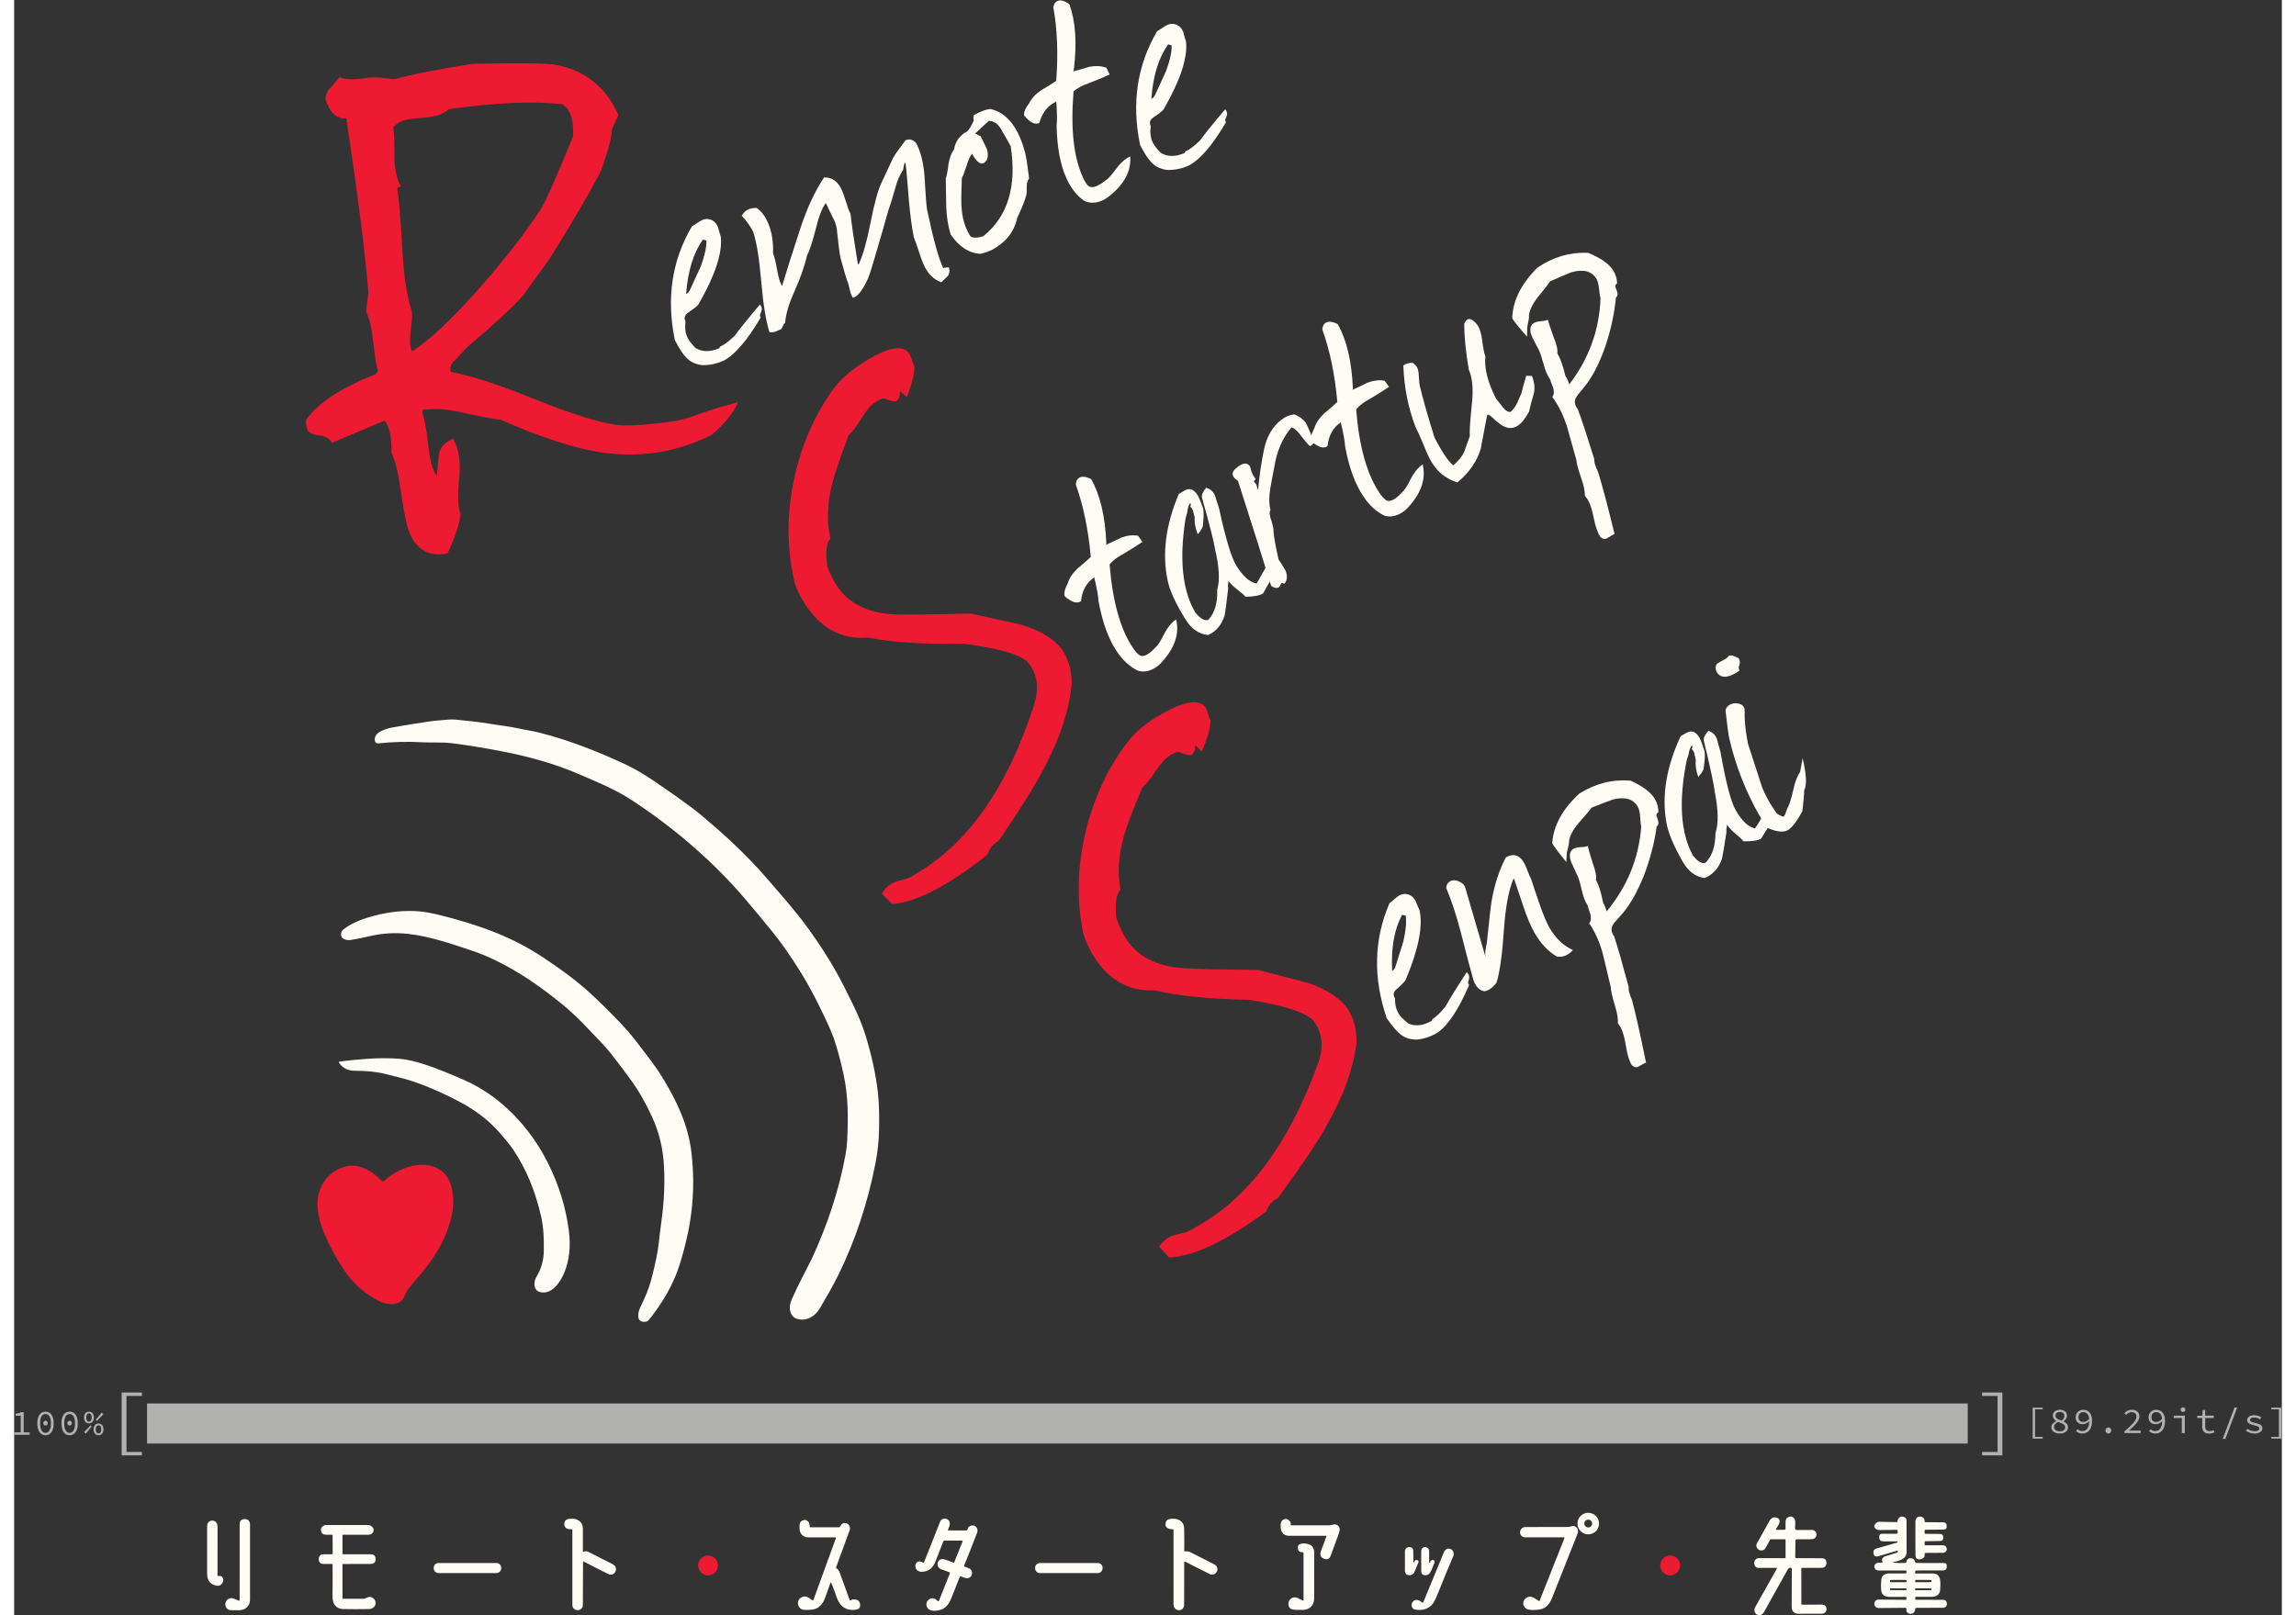 <?xml version="1.0" encoding="UTF-8" standalone="no"?>
<!-- Created with Inkscape (http://www.inkscape.org/) -->

<svg
   version="1.1"
   id="svg2"
   width="54"
   height="38"
   viewBox="0 0 1443.44 1028.44"
   sodipodi:docname="rss_logo.eps"
   xmlns:inkscape="http://www.inkscape.org/namespaces/inkscape"
   xmlns:sodipodi="http://sodipodi.sourceforge.net/DTD/sodipodi-0.dtd"
   xmlns="http://www.w3.org/2000/svg"
   xmlns:svg="http://www.w3.org/2000/svg">
  <rect x="0" y="0" width="1443.44" height="1028.44" fill="#333333" stroke="none"/>
  <defs
     id="defs6" />
  <sodipodi:namedview
     id="namedview4"
     pagecolor="#ffffff"
     bordercolor="#000000"
     borderopacity="0.25"
     inkscape:showpageshadow="2"
     inkscape:pageopacity="0.0"
     inkscape:pagecheckerboard="0"
     inkscape:deskcolor="#d1d1d1" />
  <g
     id="g8"
     inkscape:groupmode="layer"
     inkscape:label="ink_ext_XXXXXX"
     transform="matrix(1.333,0,0,-1.333,0,1028.44)">
    <g
       id="g10"
       transform="scale(0.1)">
      <path
         d="m 3305.72,6565.94 c -4.97,2.03 -10.55,3.81 -16.67,5.37 -45.75,-64.54 -72.5,-151.33 -80.32,-260.36 5.83,2.45 11.29,7.47 16.33,15.09 17.92,39.11 35.86,78.21 53.79,117.35 18.68,50.4 27.64,91.26 26.87,122.55 z m 261.89,-339.3 -3.05,-7.46 c -4.38,-5.96 -4.26,-12.8 0.34,-20.47 -64.05,-109.29 -123.1,-178.01 -177.2,-206.22 -31.06,-14.38 -64.47,-21.55 -100.21,-21.45 -31.59,3.23 -56.94,14.55 -76.09,34.01 -16.02,15.24 -34.84,43.75 -56.49,85.51 -41.24,199.72 -14.17,380.72 81.22,543.02 4.17,3.1 16.62,11.09 37.36,23.91 17.19,11.35 34.16,14.34 50.84,8.98 16.67,-5.37 28.93,-17.41 36.77,-36.09 4.02,-16.18 8.39,-31.5 13.12,-46 8.55,-76.09 -26.33,-182.77 -104.72,-320.05 -4.54,-8.8 -21.37,-22.71 -50.46,-41.78 -17.22,-11.35 -21.57,-25.54 -13.04,-42.57 -4.42,-32.08 -0.79,-58.73 10.87,-79.92 3.92,-9.35 15.92,-24.92 36.06,-46.67 31.61,-19.7 69.6,-20.24 114.01,-1.61 l 4.81,8.19 c 18.66,7.84 41.68,25.03 68.99,51.62 24.37,33.56 64.58,83.41 120.64,149.53 3.12,-4.2 5.43,-8.02 6.9,-11.53 2.94,-7.01 2.71,-14.67 -0.67,-22.95"
         style="fill:#fffcf6;fill-opacity:1;fill-rule:nonzero;stroke:none"
         id="path12" />
      <path
         d="m 3545.16,6722.05 c 22.84,-15.15 41.61,-40.24 56.3,-75.28 16.67,-39.72 24.05,-86.75 22.14,-141.13 6.37,-15.19 12.74,-41.01 19.12,-77.49 6.36,-36.48 14.39,-62.98 24.1,-79.51 17.56,59.55 45.93,149.08 85.11,268.54 31.52,98.39 69.99,181.85 115.42,250.37 39.26,1.34 68.21,-20.15 86.84,-64.53 3.43,-8.19 9.84,-26.77 19.28,-55.79 6.97,-23.18 13.75,-40.94 20.3,-53.29 5.6,-52.61 17.28,-132.86 35.1,-240.77 1.65,-0.7 3.4,0.04 5.26,2.2 19.94,44.08 38.54,110.25 55.77,198.55 17.22,88.25 34.09,150.29 50.68,186.1 32.48,69.94 51.65,110.96 57.57,123.07 9.6,16.39 29.03,43.76 58.26,82.14 18.67,7.83 35.7,3.29 51.04,-13.61 21.64,-41.76 34.86,-94.58 39.71,-158.48 5.11,-94.02 9.43,-148.52 12.99,-163.52 29.39,-138.79 54.78,-230.45 76.25,-275.01 l 1.75,0.74 c 4.65,1.95 13.25,2.81 25.72,2.54 4.01,-16.15 2.26,-29.96 -5.31,-41.37 -1.17,-0.5 -11.48,-10.3 -30.9,-29.46 -38.34,12.8 -67.57,43.16 -87.67,91.07 -5.88,14.01 -13.19,34.65 -21.92,61.91 -8.73,27.25 -16.05,47.9 -21.93,61.92 -9.12,44.28 -17.07,103.5 -23.81,177.65 -6.6,89.08 -11.97,148.52 -16.08,178.34 l -3.53,-1.41 c -2.51,-3.83 -4.41,-10.81 -5.64,-20.91 -1.25,-10.16 -3.04,-15.71 -5.37,-16.68 -14.67,-24.03 -25.44,-49.16 -32.29,-75.37 -14.86,-52.95 -26.81,-91.61 -35.83,-116 -15.75,-57.44 -38.99,-137.93 -69.72,-241.48 -14.69,-50.15 -25.58,-81.51 -32.67,-94.07 -23.68,-48.38 -45.6,-74.78 -65.75,-79.11 -5.79,7.2 -10.44,18.29 -13.97,33.29 -4.82,21.32 -8.21,34.32 -10.18,39 -6.86,16.35 -18.71,56.02 -35.53,119.02 -4.31,20.14 -9.61,60.52 -15.79,121.13 -0.73,14.79 -3.68,30.03 -8.89,45.72 -3.91,9.33 -9.65,21.35 -17.18,36.06 -7.54,14.67 -12.29,24.37 -14.25,29.05 -4.42,10.51 -9.17,20.16 -14.25,29.05 -17.51,-23.83 -33.28,-64.81 -47.34,-122.89 -16.12,-63.1 -30.35,-106.16 -42.65,-129.16 -9.15,-43.7 -28.8,-100.01 -58.91,-168.96 -27.24,-59.53 -42.25,-110.46 -45.07,-152.84 -2.15,1.83 -5.55,-2.33 -10.2,-12.52 -4.67,-10.21 -7.58,-15.55 -8.73,-16.03 -2.34,-0.99 -5.25,-2.21 -8.75,-3.68 -8.19,-3.43 -14.02,-5.87 -17.52,-7.35 -9.35,-3.92 -19.33,-4.67 -29.96,-2.27 -17.18,57.35 -30.04,137.1 -38.6,239.31 -9.64,111.34 -22.5,191.11 -38.61,239.3 -14.6,28.19 -32.76,53.53 -54.56,76 12.5,25.85 36.05,38.48 70.65,37.9"
         style="fill:#fffcf6;fill-opacity:1;fill-rule:nonzero;stroke:none"
         id="path14" />
      <path
         d="m 4711.37,7100.14 c -14.28,24.22 -33.32,36.83 -57.09,37.87 l -65.33,-60.38 26.34,-13.68 c 6.56,-12.38 15.56,-30.56 27.03,-54.59 8.82,-21.02 9.51,-40.67 2.05,-58.9 -4.39,-5.96 -9.23,-10.76 -14.58,-14.36 -15.87,-8.04 -34.48,6.81 -55.8,44.58 -8.55,-9.09 -16.84,-26.99 -24.86,-53.69 -10.06,-31.72 -17.95,-52.2 -23.66,-61.45 -3.31,-83.81 -3.66,-132.06 -1.1,-144.7 2.24,-34.79 9.23,-66.18 20.99,-94.22 5.88,-14.01 12.91,-27.54 21.15,-40.57 13.06,-8.27 33.52,-7.93 61.38,1.03 116.98,94.42 160.56,237.69 130.74,429.87 -17.21,31.22 -32.97,58.97 -47.26,83.19 z m 134.91,-238.03 c -7.39,-8.61 -11.07,-21.13 -11.02,-37.59 0.16,-23.31 -0.44,-36.61 -1.79,-39.91 -6.18,-24.57 -20.84,-61.65 -44.01,-111.19 -13.96,-64.91 -53.37,-115.11 -118.14,-150.55 -18.22,-8.98 -37.4,-15.68 -57.54,-20.01 -54.86,3.08 -102.18,34.04 -142,92.89 -12.18,38.83 -19.15,83.3 -20.95,133.39 -0.26,30.08 -1.03,74.42 -2.23,132.99 4.93,14.43 9.35,38.25 13.27,71.5 5.36,29.72 14.27,52.67 26.71,68.91 4.4,32.04 21.48,58.46 51.25,79.2 12.65,2.54 27.02,22.31 43.11,59.3 -3.13,4.16 -3.15,12.4 -0.06,24.7 12.35,6.53 23.79,12.04 34.3,16.46 17.52,7.35 32.27,11.48 44.26,12.38 62.1,-13.79 109.82,-60.38 143.14,-139.79 8.34,-19.89 15.57,-41.23 21.72,-64.04 6.15,-22.86 12.8,-65.72 19.98,-128.64"
         style="fill:#fffcf6;fill-opacity:1;fill-rule:nonzero;stroke:none"
         id="path16" />
      <path
         d="m 5056.04,7373.78 c 25.98,6.82 51.72,14.21 77.22,22.2 30.47,5.96 57.84,4.54 82.17,-4.31 l 15.6,-32.26 c -18.21,-9.02 -51.5,-22.98 -99.87,-41.9 -30.18,-9.93 -54.31,-22.8 -72.39,-38.62 -14.67,-177.89 0.35,-315.11 45.02,-411.75 5.89,-14.01 13.43,-26.3 22.67,-36.84 9.23,-10.56 23.76,-11.67 43.65,-3.33 11.66,4.89 24.68,13.1 39.1,24.65 12.36,6.54 29.15,24.59 50.43,54.13 21.26,29.52 44.49,50.25 69.71,62.22 5.44,-71.9 -30.41,-137.07 -107.52,-195.54 -9.54,-6.73 -18.4,-11.84 -26.57,-15.26 -31.52,-13.23 -60.23,-13.59 -86.07,-1.09 -35.23,25.04 -63.26,60.67 -84.01,106.91 -29.31,63.24 -45.04,146.63 -47.26,250.11 2.84,25.92 2.3,64.84 -1.61,116.76 -40.4,-18.34 -67.35,-52.31 -80.85,-101.92 -20.54,-10 -44.76,1.83 -72.59,35.48 -3.07,13.81 5.07,33.71 24.41,59.69 11.15,22.52 30.08,42.83 56.84,60.94 24.21,14.28 48.2,29.14 71.94,44.61 9.81,130.48 5.13,248.03 -14.04,352.64 3.26,15.09 9.56,24.62 18.93,28.55 14.68,7.51 33.9,2.67 57.64,-14.61 30.01,-81.35 37.08,-186.59 21.24,-315.78 -1.87,-2.14 -3.13,-4.05 -3.79,-5.68"
         style="fill:#fffcf6;fill-opacity:1;fill-rule:nonzero;stroke:none"
         id="path18" />
      <path
         d="m 5527.23,7498.13 c -4.98,2.03 -10.56,3.81 -16.68,5.37 -45.76,-64.54 -72.5,-151.32 -80.33,-260.36 5.84,2.45 11.29,7.47 16.34,15.09 17.91,39.1 35.85,78.22 53.78,117.36 18.68,50.39 27.65,91.25 26.89,122.54 z m 261.88,-339.3 -3.05,-7.46 c -4.39,-5.96 -4.26,-12.8 0.34,-20.46 -64.05,-109.3 -123.11,-178.02 -177.21,-206.23 -31.05,-14.39 -64.45,-21.55 -100.21,-21.45 -31.58,3.23 -56.93,14.55 -76.08,34.02 -16.02,15.23 -34.84,43.74 -56.48,85.49 -41.25,199.72 -14.17,380.72 81.21,543.03 4.17,3.1 16.63,11.09 37.35,23.92 17.2,11.33 34.17,14.33 50.84,8.97 16.67,-5.37 28.95,-17.42 36.78,-36.08 4.02,-16.19 8.39,-31.51 13.11,-46.01 8.57,-76.09 -26.32,-182.78 -104.7,-320.05 -4.55,-8.8 -21.38,-22.72 -50.47,-41.78 -17.23,-11.35 -21.58,-25.54 -13.05,-42.56 -4.4,-32.08 -0.78,-58.74 10.87,-79.93 3.93,-9.36 15.94,-24.92 36.07,-46.68 31.61,-19.69 69.6,-20.24 114.01,-1.61 l 4.8,8.2 c 18.67,7.84 41.69,25.03 69.01,51.62 24.34,33.56 64.57,83.41 120.63,149.52 3.12,-4.19 5.43,-8.02 6.9,-11.52 2.94,-7.01 2.71,-14.67 -0.67,-22.95"
         style="fill:#fffcf6;fill-opacity:1;fill-rule:nonzero;stroke:none"
         id="path20" />
      <path
         d="m 2075.89,7193.99 c -12.07,-10.61 -25.16,-18.82 -39.21,-24.71 -21.07,-8.85 -53.09,-14.73 -95.94,-17.53 -42.88,-2.9 -72.55,-7.73 -88.91,-14.6 -16.41,-6.88 -30.15,-16.78 -41.25,-29.7 3.8,-28.75 5.59,-74.09 5.47,-136.12 -0.17,-62.05 9.98,-110.86 30.41,-146.31 l -17.57,-7.38 c 8.89,-54.1 17.16,-152.58 24.78,-295.36 7.33,-129.14 22.45,-227.51 45.29,-295.01 2.57,-12.74 0.82,-43.03 -5.19,-91.01 -6.07,-48.01 -3.97,-80.88 6.25,-98.61 83.09,51.39 193.59,155.61 331.57,312.66 120.77,138.81 215.41,261.15 283.95,367.07 21.56,33.84 72.48,148.82 152.7,345.04 3.01,45.3 -1.38,82.07 -13.17,110.17 -8.85,21.08 -22.1,36.18 -39.68,45.33 -141.32,15.08 -321.13,7.08 -539.5,-23.93 z m 777.2,-99.45 c 2.81,-26.39 -14.04,-91.3 -50.5,-194.73 -62.65,-119.96 -146.07,-262.4 -250.39,-427.35 -22.59,-31.56 -62.69,-86.93 -120.33,-166.19 -44.42,-51.69 -127.54,-129.31 -249.41,-232.74 -10.76,-7.29 -35.76,-32.95 -75.13,-76.97 -22.85,-17.86 -29.8,-37.3 -20.95,-58.39 88.94,-15.03 220.45,-57.64 394.51,-127.8 174.08,-70.21 305.08,-111.63 393.04,-124.31 49.62,-6.73 137.08,-1.74 262.26,15.02 36.72,4.36 83.7,17.17 140.88,38.46 50.17,18.28 110,36.46 179.52,54.67 -20.4,-49.88 -62.02,-101.75 -124.76,-155.64 -166.09,-83.45 -341.55,-111.63 -526.44,-84.57 -126.28,18.61 -287.33,70.86 -483.1,156.76 -19.36,0.13 -80.66,11.6 -183.85,34.42 -72.9,16.2 -135.26,20.32 -187.01,12.42 l -2.6,-13.5 c 9.83,-23.44 19.45,-75.89 28.82,-157.3 7.76,-71.12 21.11,-119.23 39.93,-144.39 1.72,8.99 4.97,40.63 9.72,94.99 3.6,37.27 26.51,64.84 68.67,82.53 27.66,-46.24 37.33,-110.36 29.06,-192.34 -8.33,-82.01 -6.04,-138.24 6.73,-168.65 -4.04,-43.01 -24.67,-105.38 -61.96,-187.14 -86.54,-17.02 -146.98,15.47 -181.37,97.43 -14.74,35.13 -28.6,100.92 -41.53,197.44 -12.32,88.43 -27.56,150.92 -45.6,187.45 2.16,67.01 -8.11,117.77 -30.87,152.32 L 1517.48,5600.3 c -11.15,20.11 -32.02,32 -62.51,35.74 -30.49,3.72 -48.68,12.63 -54.58,26.68 -4.91,11.69 -7.29,27.22 -7.15,46.59 59.01,82.59 170.29,155.44 333.85,218.58 l 9.63,16.45 c -7.51,24.35 -15.17,72.14 -22.93,143.25 -6.24,60.72 -17.38,106.98 -33.47,138.83 l 11.2,91.47 c -14.93,186.52 -50,463.8 -105.25,831.79 -40.04,-3.05 -69.88,18.83 -89.55,65.71 -14.54,21.41 -12.36,45.76 6.55,73 17.17,18.17 33.82,37.57 49.97,58.15 29.92,-12.23 73.1,-13.41 129.55,-3.48 31.06,4.77 74.71,2.43 131.03,-7 81.22,23.06 205.79,47.76 373.78,74.22 221.17,4.61 352.53,3.3 394.2,-3.99 142.89,-25.45 244,-105.63 303.35,-240.45 l -32.06,-71.3"
         style="fill:#ed1a31;fill-opacity:1;fill-rule:nonzero;stroke:none"
         id="path22" />
      <path
         d="m 4298.33,5967.46 c 2.18,-31.79 -9.79,-81.56 -35.84,-149.35 l -32.17,29.21 c 0.2,-24.03 -5.05,-39.38 -15.74,-46.19 -8.59,-5.48 -28.93,-1.91 -61.08,10.77 l -8.48,-0.88 c -9.93,-3.36 -20.27,-8.4 -30.96,-15.22 -21.44,-13.66 -44.33,-40.32 -68.76,-79.97 -24.4,-39.69 -44.51,-66.06 -60.29,-79.08 -43.92,-115.39 -70.98,-195.89 -81.07,-241.43 -21.58,-89.08 -23.66,-173.21 -6.25,-252.47 -18.68,-17.98 -23.8,-61.91 -15.39,-131.81 12.7,-34.11 27.22,-63.97 43.6,-89.67 57.34,-89.96 153.57,-137.06 288.81,-141.23 64.11,-1.35 182.14,0.09 354.16,4.34 150.78,-33.44 231.47,-51.27 241.98,-53.6 98.01,-30.93 164.11,-73.16 198.22,-126.69 25.94,-40.71 39.71,-90.67 41.3,-149.86 -11.01,-124.5 -53.17,-256.84 -126.54,-396.93 -39.68,-79.5 -114.05,-199.19 -223,-358.99 -24.98,-12.88 -42.69,-34.7 -53.14,-65.49 -58.05,-46.04 -112.73,-85.41 -164.14,-118.17 -113.55,-72.38 -210.5,-111.57 -290.96,-117.68 l -49.71,49.64 c 13.83,20.83 28.26,36.09 43.22,45.62 10.74,6.85 29.71,13.64 56.96,20.5 27.29,6.8 47.72,16.07 61.34,27.8 248.88,143.51 436.85,410.93 564,802.23 28.55,87.45 17.73,158.83 -32.58,214.17 -40.14,34.63 -140.71,62.38 -301.63,83.36 -193.84,-3.11 -346.18,6.74 -457.04,29.49 -125.67,-10.85 -226.67,43.74 -303.14,163.72 -17.73,27.81 -32.94,58.77 -45.65,92.89 -37.71,153.65 -40.62,312.96 -8.67,477.91 31.93,164.91 93.62,312.67 185.11,443.27 34.8,49.29 83.27,93.74 145.42,133.35 119.93,76.44 194.97,91.08 224.99,43.99 2.74,-4.32 6.25,-13.37 10.53,-27.17 4.3,-13.84 8.49,-23.95 12.59,-30.38"
         style="fill:#ed1a31;fill-opacity:1;fill-rule:nonzero;stroke:none"
         id="path24" />
      <path
         d="m 5712.29,4273.95 c 1.06,-31.84 -12.68,-81.15 -41.12,-147.97 l -31.11,30.32 c -0.66,-24.01 -6.45,-39.17 -17.37,-45.59 -8.78,-5.17 -28.98,-0.88 -60.66,12.94 l -8.5,-0.58 c -10.04,-3.02 -20.56,-7.69 -31.49,-14.12 -21.91,-12.89 -45.73,-38.71 -71.56,-77.47 -25.8,-38.8 -46.84,-64.43 -63.07,-76.88 -48,-113.76 -77.9,-193.24 -89.6,-238.39 -24.74,-88.26 -29.81,-172.26 -15.23,-252.09 -19.32,-17.3 -25.99,-61.02 -20.08,-131.17 11.48,-34.54 24.93,-64.91 40.38,-91.18 54.1,-91.94 148.6,-142.43 283.6,-151.41 64.03,-3.63 182.04,-6.38 354.09,-8.27 149.5,-38.78 229.5,-59.46 239.94,-62.18 96.84,-34.4 161.38,-78.95 193.57,-133.65 24.48,-41.61 36.47,-92.03 35.94,-151.25 -15.44,-124.02 -62.27,-254.78 -140.58,-392.16 -42.49,-78.05 -121.07,-195.02 -235.63,-350.82 -25.42,-12 -43.91,-33.17 -55.44,-63.57 -59.65,-43.94 -115.7,-81.35 -168.24,-112.26 -116.06,-68.29 -214.33,-104 -294.96,-107.24 l -47.92,51.38 c 14.57,20.31 29.53,35.04 44.82,44.04 10.98,6.46 30.17,12.58 57.65,18.46 27.52,5.83 48.26,14.37 62.29,25.6 253.83,134.57 451.19,395.12 592.19,781.66 31.65,86.37 23.37,158.1 -24.94,215.19 -38.89,36.04 -138.4,67.35 -298.47,94.04 -193.83,3.79 -345.72,19.06 -455.7,45.73 -125.97,-6.36 -224.97,51.78 -297.13,174.41 -16.72,28.42 -30.82,59.9 -42.31,94.45 -32.22,154.9 -29.46,314.21 8.35,477.92 37.77,163.67 104.68,309.15 200.76,436.4 36.53,48.02 86.56,90.72 150.07,128.09 122.58,72.13 198.09,84.08 226.41,35.96 2.59,-4.41 5.78,-13.58 9.56,-27.53 3.81,-13.98 7.64,-24.24 11.49,-30.81"
         style="fill:#ed1a31;fill-opacity:1;fill-rule:nonzero;stroke:none"
         id="path26" />
      <path
         d="m 5212.6,5112.4 c 24.52,10.98 48.71,22.47 72.56,34.52 29.08,10.86 56.32,13.93 81.76,9.18 l 20.66,-29.27 c -16.49,-11.88 -47.04,-31.1 -91.67,-57.67 -28.17,-14.73 -49.87,-31.36 -65.12,-49.93 14.6,-177.89 51.85,-310.81 111.71,-398.85 8.09,-12.87 17.54,-23.77 28.39,-32.65 10.82,-8.9 25.34,-7.63 43.58,3.85 10.72,6.73 22.24,16.96 34.56,30.7 11.13,8.48 24.74,29.04 40.91,61.65 16.15,32.6 35.69,56.86 58.6,72.78 17.11,-70.05 -7.6,-140.2 -74.12,-210.48 -8.31,-8.2 -16.22,-14.69 -23.71,-19.4 -28.94,-18.21 -57.2,-23.25 -84.74,-15.14 -38.86,18.94 -72.33,49.52 -100.36,91.75 -39.24,57.59 -68.38,137.29 -87.48,239.02 -1.44,26.03 -8.33,64.35 -20.67,114.94 -36.87,-24.7 -57.91,-62.63 -63.12,-113.77 -18.62,-13.22 -44.45,-5.51 -77.41,23.14 -5.27,13.13 -0.49,34.09 14.33,62.88 7.32,24.03 22.69,47.17 46.12,69.41 21.56,18.04 42.8,36.63 63.68,55.76 -11.65,130.34 -35.46,245.54 -71.46,345.61 0.75,15.42 5.41,25.85 14,31.26 13.26,9.8 33.02,8.17 59.26,-5 42.9,-75.35 67.08,-178.02 72.55,-308.06 -1.5,-2.42 -2.42,-4.51 -2.81,-6.23"
         style="fill:#fffcf6;fill-opacity:1;fill-rule:nonzero;stroke:none"
         id="path28" />
      <path
         d="m 6002.75,4948.12 c -8.41,-12.81 -21.33,-35.09 -38.67,-66.97 -13.28,-9.83 -41.19,-15.42 -83.74,-16.76 -6.46,7.89 -19.87,19.66 -40.17,35.33 -20.33,15.63 -34.17,29.36 -41.61,41.17 -2.52,-15.06 -2.99,-27.35 -1.51,-36.86 -8.65,-74.28 -14.17,-116.65 -16.55,-127.13 -14.26,-46.35 -40.73,-77.98 -79.48,-94.88 -43.12,4.3 -78.48,28.42 -106.15,72.39 -47.88,76.13 -76.77,138.75 -86.74,187.87 -27.21,126.53 -9.68,263.99 52.6,412.42 l 25.73,16.19 c 24.66,15.5 46.11,8.79 64.32,-20.17 6.07,-9.65 14.99,-30.97 26.76,-63.97 3.4,-17.33 3.07,-42.95 -0.99,-76.93 1.52,-9.54 -6.63,-25.15 -24.43,-46.8 -12.18,31.24 -17.09,58.06 -14.74,80.52 -0.96,3.88 -3.66,14.14 -8.14,30.79 -0.28,2.8 -1.76,6.36 -4.45,10.67 -2.04,3.21 -4.94,6.61 -8.71,10.24 2.68,7.64 3,13.1 0.97,16.31 -7.1,-2.99 -12.63,-19.16 -16.57,-48.58 -1.87,-4.18 -4.21,-12.39 -6.98,-24.59 -30.87,-195.99 -15,-346.12 47.6,-450.39 23.84,-28.43 44.27,-39.5 61.32,-33.26 30.37,32.56 44.48,80.33 42.29,143.31 13.16,45.66 9.63,110.78 -10.63,195.33 -5.06,34.2 -25.91,116.14 -62.53,245.73 -1.8,12.33 4.96,27.81 20.22,46.39 16.39,-4.67 28.63,-13.42 36.73,-26.29 4.72,-7.51 8.96,-19.04 12.78,-34.6 5.81,-18.79 9.88,-31.21 12.2,-37.23 31.29,-144.94 59.07,-236.68 83.35,-275.27 31.71,-50.41 63.45,-78.32 95.3,-83.72 3.61,3.74 12.63,19.17 27.05,46.2 12.57,22.85 20.98,35.63 25.27,38.34 4.44,-4.72 8.36,-9.72 11.72,-15.07 12.82,-20.39 15.01,-36.97 6.58,-49.73"
         style="fill:#fffcf6;fill-opacity:1;fill-rule:nonzero;stroke:none"
         id="path30" />
      <path
         d="m 5939.72,5373.09 c 5.97,66.61 15.42,131.26 28.34,194.03 12.91,62.72 40.54,110.41 82.88,143.03 19,14.94 39.8,23.53 62.35,25.75 21.91,-8.67 39.66,-21.45 53.28,-38.31 6.07,-9.65 20.32,-41.86 42.77,-96.55 l -20.49,-17.38 c -7.27,4.41 -23.97,23.82 -50.12,58.26 -14.96,19 -28.22,29.38 -39.76,31.11 -42.43,-49.14 -69.77,-112.73 -82.03,-190.77 -6.88,-34.27 -13.23,-68.18 -19.05,-101.76 -6.33,-39.89 -5.84,-74.02 1.5,-102.3 -6.83,-5.81 -5.01,-24.13 5.4,-54.97 6.75,-22.68 9.69,-38.06 8.78,-46.09 1.16,-23.23 9.27,-68.25 24.36,-135.08 6.46,-7.93 17.59,-25.62 33.38,-53.07 9.86,-25.22 7.89,-45.89 -5.86,-62.05 -9.02,4.82 -14.67,4.25 -16.91,-1.66 -2.7,-7.65 -6.14,-12.83 -10.43,-15.53 -8.58,-5.4 -20.47,-3.16 -35.63,6.67 -21.81,72.76 -74.72,240.13 -158.65,502.07 -10.34,6.89 -17.52,13.56 -21.56,20 -7.41,11.75 -4.61,23.93 8.39,36.6 31.34,28.69 54.49,33.49 69.46,14.49 1.34,-2.15 3.61,-9.32 6.79,-21.52 3.21,-12.23 10.38,-26.02 21.57,-41.43 -5.75,-5.13 -8.51,-9.1 -8.23,-11.9 1.36,-2.17 5.26,-7.19 11.73,-15.08 l 4.28,-17.5 c 2.02,-3.23 3.15,-6.26 3.46,-9.06"
         style="fill:#fffcf6;fill-opacity:1;fill-rule:nonzero;stroke:none"
         id="path32" />
      <path
         d="m 6389.87,5852.87 c 24.52,10.97 48.71,22.47 72.56,34.52 29.08,10.86 56.33,13.93 81.77,9.17 l 20.66,-29.27 c -16.48,-11.88 -47.05,-31.09 -91.68,-57.66 -28.15,-14.73 -49.86,-31.36 -65.1,-49.93 14.6,-177.89 51.83,-310.82 111.69,-398.86 8.09,-12.87 17.54,-23.76 28.39,-32.65 10.82,-8.9 25.35,-7.62 43.6,3.85 10.7,6.74 22.22,16.96 34.55,30.71 11.12,8.47 24.74,29.03 40.91,61.65 16.14,32.59 35.68,56.85 58.6,72.77 17.12,-70.04 -7.6,-140.19 -74.12,-210.47 -8.3,-8.2 -16.22,-14.69 -23.71,-19.41 -28.95,-18.2 -57.2,-23.25 -84.75,-15.14 -38.85,18.94 -72.31,49.52 -100.35,91.76 -39.25,57.59 -68.4,137.28 -87.49,239.01 -1.44,26.03 -8.31,64.35 -20.66,114.94 -36.87,-24.69 -57.9,-62.62 -63.12,-113.77 -18.63,-13.22 -44.44,-5.51 -77.41,23.14 -5.26,13.13 -0.5,34.09 14.33,62.89 7.32,24.03 22.69,47.16 46.12,69.41 21.55,18.04 42.79,36.62 63.68,55.76 -11.64,130.33 -35.47,245.53 -71.46,345.6 0.75,15.42 5.41,25.85 14,31.26 13.26,9.81 33.03,8.17 59.26,-4.99 42.9,-75.36 67.07,-178.03 72.55,-308.06 -1.5,-2.42 -2.44,-4.51 -2.82,-6.23"
         style="fill:#fffcf6;fill-opacity:1;fill-rule:nonzero;stroke:none"
         id="path34" />
      <path
         d="m 7254.37,5827.36 c -6.53,-20.59 -13.37,-46.57 -20.53,-78 -17.78,-33.63 -36.3,-56.5 -55.6,-68.63 -28.94,-18.22 -60.58,-11.96 -94.91,18.85 -4.19,1.86 -10.69,7.48 -19.58,16.86 -15.08,14.44 -24.79,20.34 -29.05,17.65 -1.09,-0.68 -11.48,-54.36 -31.16,-161.01 -17.43,-60.35 -54.56,-114.35 -111.32,-162.05 -51.59,15.46 -91.9,46.2 -120.9,92.31 -12.8,20.36 -26.46,49.19 -40.93,86.49 -17.85,42.64 -30.96,71.79 -39.33,87.49 -34.49,90.54 -53.71,187.66 -57.61,291.47 10.44,9.54 25.66,13.89 45.67,13.02 8.62,-6.58 14.94,-13.06 18.99,-19.49 5.41,-8.59 8.53,-23.08 9.39,-43.47 1.41,-26.05 2.93,-41.58 4.56,-46.51 14.54,-61.21 38,-143.71 70.39,-247.53 14.71,-28.16 28.15,-51.88 40.28,-71.18 19.57,-31.11 36.05,-51.39 49.52,-60.88 25.18,21.81 42.45,43.15 51.78,64 0.39,1.71 9.31,26.78 26.77,75.19 -1.94,19.72 1.6,73.57 10.63,161.56 6.65,65.52 1.52,117.67 -15.36,156.44 -14.88,87.89 -22.09,161.18 -21.58,219.86 10.81,23.26 25.18,27.8 43.07,13.63 9.29,-7.64 16.64,-15.75 22.02,-24.31 10.12,-16.08 17.03,-40.18 20.75,-72.25 4.68,-35.99 9.63,-60.54 14.91,-73.66 -5.75,-57.5 11.44,-125.24 51.54,-203.28 4.43,-4.71 15.15,-18.17 32.13,-40.38 13.61,-16.9 26.25,-23.9 37.93,-21.05 12.97,12.66 23,26.44 30.08,41.38 10.13,24.33 16.68,38.89 19.62,43.76 4.78,20.96 12.74,49.88 23.93,86.87 l 27.38,-0.73 c 13.15,-35.15 15.29,-65.96 6.52,-92.42"
         style="fill:#fffcf6;fill-opacity:1;fill-rule:nonzero;stroke:none"
         id="path36" />
      <path
         d="m 7426.02,5879.21 c 94.29,123.63 143.99,261.15 149.08,412.49 -2.32,6.02 -4.57,20.31 -6.78,42.88 -2.21,22.53 -6.68,39.18 -13.43,49.91 -22.92,36.44 -62.9,46.48 -119.92,30.07 -34.47,-14.22 -68.07,-28.6 -100.77,-43.18 -3.36,-6.61 -23.56,-32.77 -60.61,-78.52 -24.73,-32.04 -38.14,-60.68 -40.23,-85.91 1.22,-6.74 -1.54,-24.93 -8.3,-54.61 0.27,-2.84 0.05,-17.92 -0.68,-45.31 -42.31,48.19 -65.95,77.48 -70.94,87.81 2.57,83.89 42.5,164.39 119.74,241.41 74.11,51.1 154.87,74.96 242.29,71.59 60.49,-24.81 100.52,-52.76 120.07,-83.85 11.47,-18.25 17.78,-38.97 18.9,-62.18 -8.59,-5.4 -11.04,-12.21 -7.39,-20.37 3.65,-8.19 6.59,-16.43 8.84,-24.73 2.23,-8.35 -0.26,-16.27 -7.49,-23.79 -6.52,-72.95 -23.15,-150 -49.89,-231.15 -31.58,-90.21 -68.35,-158.98 -110.39,-206.35 -17.42,-19.93 -27.96,-34.04 -31.69,-42.38 -7.48,-16.66 -4.09,-34 10.21,-51.94 19.34,-52.15 45.67,-132.11 79.02,-239.84 -2.38,-10.48 3.57,-30.66 17.9,-60.57 19.1,-61.29 45.29,-160.06 78.58,-296.23 -2.8,-0.27 -13.87,-6.49 -33.18,-18.63 -10.03,-7.79 -21.25,-6.63 -33.64,3.53 -13.19,18.63 -24,48.87 -32.37,90.74 -8.38,41.86 -17.98,71.39 -28.76,88.53 -4.04,6.44 -8.62,12.54 -13.74,18.29 0.88,20.02 -5.03,48.47 -17.77,85.34 -14.34,41.87 -22.03,70.71 -23,86.55 -9.64,34.33 -24.09,85.85 -43.34,154.55 -16.83,55.28 -40.66,103.88 -71.52,145.81 8.03,11 9.48,25.38 4.31,43.11 -5.27,13.13 -10.34,27.16 -15.22,42.05 -12.54,17.53 -22.47,40.47 -29.8,68.79 -9.64,34.34 -16.95,56.67 -21.94,67.01 -1.35,2.12 -11.54,21.91 -30.59,59.32 -12.68,24.91 -14.95,45.2 -6.81,60.8 6.66,13.18 25.32,20.41 55.92,21.71 5.64,0.53 13.41,2.44 23.35,5.71 2.19,-10.62 11.12,-37.9 26.82,-81.89 14.85,-35.56 20.86,-61.72 17.95,-78.5 14.16,-22.52 27.07,-58.55 38.77,-108.04 5.11,-5.77 11.26,-19.12 18.44,-40.03"
         style="fill:#fffcf6;fill-opacity:1;fill-rule:nonzero;stroke:none"
         id="path38" />
      <path
         d="m 6644.67,3342.16 c -5.19,1.39 -10.94,2.47 -17.21,3.24 -37.36,-69.73 -53.07,-159.17 -47.23,-268.33 5.48,3.15 10.26,8.82 14.32,17.01 12.9,41.03 25.83,82.07 38.73,123.14 12.24,52.33 16.05,93.99 11.39,124.94 z m 302.14,-304 -2.1,-7.78 c -3.6,-6.47 -2.63,-13.23 2.9,-20.26 -49.93,-116.43 -99.95,-191.99 -150.11,-226.71 -29.02,-18.15 -61.27,-29.42 -96.75,-33.78 -31.75,-0.73 -58.31,7.33 -79.74,24.27 -17.79,13.11 -40.03,39.06 -66.7,77.79 -65.83,193.02 -61.53,375.98 12.87,548.91 3.75,3.59 15.12,13.08 34.08,28.38 15.66,13.4 32.11,18.48 49.33,15.24 17.22,-3.24 30.89,-13.66 40.99,-31.21 6,-15.56 12.25,-30.22 18.76,-44.02 17.97,-74.42 -3.34,-184.63 -64.01,-330.6 -3.41,-9.3 -18.38,-25.21 -44.86,-47.75 -15.67,-13.4 -18.22,-28.03 -7.64,-43.85 -0.37,-32.39 6.55,-58.37 20.75,-77.95 5.06,-8.8 18.92,-22.75 41.62,-41.81 33.8,-15.61 71.58,-11.41 113.32,12.61 l 3.74,8.73 c 17.54,10.1 38.23,30.03 62.02,59.82 19.99,36.34 53.68,90.81 101.05,163.4 3.62,-3.78 6.39,-7.28 8.29,-10.58 3.79,-6.58 4.52,-14.21 2.19,-22.85"
         style="fill:#fffcf6;fill-opacity:1;fill-rule:nonzero;stroke:none"
         id="path40" />
      <path
         d="m 7243.87,3516.08 c 13.17,-40.66 26.58,-80.45 40.22,-119.35 17.12,-50.1 33.27,-88.27 48.43,-114.62 27.82,-48.32 64.74,-83.31 110.86,-104.99 -9.09,-9.62 -18.02,-16.95 -26.79,-22 -15.39,-8.86 -31.95,-11.82 -49.71,-8.88 -41.71,24.21 -77.09,61.56 -106.16,112.07 -18.32,31.83 -36.45,74.74 -54.38,128.74 l -43.29,128.54 -3.54,2.35 c -23.4,-55.88 -38.68,-138.47 -45.89,-247.84 -7.95,-115.67 -19.54,-198.35 -34.8,-248.03 -11.59,-15.44 -23.41,-26.63 -35.48,-33.57 -6.59,-3.8 -13.78,-6.51 -21.66,-8.09 -26.88,3.51 -45.73,24.82 -56.52,63.93 -15.1,54.13 -34.1,126.5 -57.01,217.1 -21.95,83.83 -45.41,155.07 -70.43,213.76 1.98,14.3 8.48,24.61 19.46,30.94 10.96,6.31 24.6,6.11 40.89,-0.57 16.27,-6.73 26.49,-16.21 30.61,-28.43 l 96.97,-332.22 c -2.58,14.59 -0.43,36.27 6.39,65.07 11.13,110.16 19.23,179.87 24.32,209.11 14.19,76.86 36.38,143.71 66.54,200.53 36.22,20.85 65.4,12.06 87.52,-26.36 4.42,-7.69 9.98,-20.56 16.72,-38.6 6.73,-18.04 12.32,-30.92 16.73,-38.59"
         style="fill:#fffcf6;fill-opacity:1;fill-rule:nonzero;stroke:none"
         id="path42" />
      <path
         d="m 7604.47,3361.91 c 99.06,119.85 154.09,255.32 165.1,406.34 -2.08,6.1 -3.77,20.48 -5.09,43.12 -1.33,22.59 -5.15,39.41 -11.47,50.39 -21.48,37.31 -61.03,48.9 -118.66,34.74 -35,-12.85 -69.13,-25.92 -102.38,-39.21 -3.62,-6.46 -24.82,-31.82 -63.63,-76.08 -25.97,-31.05 -40.49,-59.14 -43.57,-84.27 0.96,-6.78 -2.52,-24.85 -10.43,-54.25 0.17,-2.84 -0.64,-17.91 -2.45,-45.24 -40.4,49.81 -62.87,80 -67.45,90.51 5.86,83.74 48.9,162.6 129.1,236.55 76.04,48.16 157.68,68.84 244.9,62.05 59.48,-27.16 98.38,-56.66 116.7,-88.48 10.74,-18.69 16.23,-39.64 16.46,-62.88 -8.8,-5.06 -11.52,-11.76 -8.19,-20.05 3.33,-8.33 5.95,-16.69 7.86,-25.07 1.91,-8.43 -0.89,-16.24 -8.4,-23.48 -9.38,-72.63 -29.01,-148.98 -58.91,-229.02 -35.08,-88.91 -74.52,-156.17 -118.37,-201.87 -18.18,-19.24 -29.29,-32.92 -33.34,-41.11 -8.12,-16.36 -5.41,-33.8 8.17,-52.3 17.29,-52.87 40.48,-133.79 69.58,-242.75 -2.79,-10.38 2.38,-30.76 15.52,-61.22 16.67,-61.99 39,-161.7 66.93,-299.08 -2.82,-0.16 -14.12,-5.94 -33.88,-17.31 -10.34,-7.4 -21.49,-5.8 -33.48,4.84 -12.45,19.14 -22.07,49.77 -28.8,91.93 -6.73,42.17 -15.17,72.05 -25.27,89.6 -3.79,6.58 -8.12,12.86 -13.02,18.81 1.66,19.96 -3.12,48.63 -14.41,85.97 -12.69,42.4 -19.25,71.51 -19.6,87.38 -8.29,34.69 -20.7,86.73 -37.26,156.12 -14.64,55.91 -36.55,105.4 -65.75,148.5 8.45,10.69 10.45,24.99 5.99,42.91 -4.76,13.32 -9.27,27.54 -13.56,42.61 -11.84,18.02 -20.88,41.32 -27.09,69.91 -8.29,34.69 -14.72,57.3 -19.3,67.81 -1.25,2.19 -10.68,22.36 -28.24,60.48 -11.7,25.39 -13.17,45.74 -4.43,61.02 7.16,12.9 26.1,19.41 56.73,19.51 5.65,0.31 13.5,1.91 23.55,4.79 1.78,-10.7 9.62,-38.31 23.6,-82.89 13.44,-36.1 18.44,-62.49 14.86,-79.13 13.27,-23.06 24.77,-59.57 34.51,-109.47 4.88,-5.98 10.5,-19.55 16.87,-40.73"
         style="fill:#fffcf6;fill-opacity:1;fill-rule:nonzero;stroke:none"
         id="path44" />
      <path
         d="m 8383.67,3775.37 c -8.92,-12.47 -22.7,-34.24 -41.26,-65.41 -13.66,-9.31 -41.77,-13.8 -84.34,-13.47 -6.15,8.14 -19.08,20.42 -38.76,36.88 -19.7,16.41 -33.01,30.67 -39.97,42.76 -3.1,-14.94 -4.06,-27.21 -2.94,-36.77 -11.55,-73.88 -18.72,-116 -21.52,-126.38 -16.07,-45.76 -43.75,-76.33 -83.14,-91.7 -42.91,5.99 -77.3,31.47 -103.22,76.49 -44.86,77.94 -71.3,141.65 -79.32,191.12 -22.25,127.5 0.65,264.17 68.7,410.04 l 26.34,15.17 c 25.25,14.52 46.41,6.98 63.47,-22.67 5.69,-9.87 13.77,-31.53 24.25,-64.96 2.71,-17.45 1.38,-43.04 -4.01,-76.84 1.14,-9.59 -7.6,-24.87 -26.25,-45.8 -10.93,31.69 -14.8,58.68 -11.56,81.03 -0.82,3.91 -3.11,14.28 -6.93,31.09 -0.18,2.81 -1.52,6.42 -4.04,10.83 -1.9,3.29 -4.67,6.79 -8.29,10.57 2.96,7.53 3.5,12.97 1.61,16.26 -7.21,-2.7 -13.38,-18.65 -18.47,-47.89 -2.02,-4.11 -4.69,-12.22 -7.94,-24.3 -38.51,-194.63 -28.54,-345.27 29.94,-451.91 22.72,-29.34 42.69,-41.2 59.97,-35.63 31.62,31.35 47.59,78.53 47.87,141.55 14.93,45.11 13.95,110.31 -2.98,195.59 -3.73,34.37 -21.34,117.06 -52.87,247.99 -1.31,12.4 6.05,27.59 22.01,45.56 16.22,-5.3 28.1,-14.53 35.68,-27.71 4.43,-7.68 8.21,-19.38 11.42,-35.07 5.07,-19 8.65,-31.57 10.73,-37.67 25.59,-146.05 49.77,-238.81 72.52,-278.33 29.7,-51.61 60.35,-80.74 91.95,-87.38 3.75,3.6 13.37,18.66 28.85,45.1 13.44,22.34 22.34,34.79 26.75,37.32 4.24,-4.88 7.96,-10.03 11.12,-15.51 12.01,-20.87 13.54,-37.53 4.63,-49.95"
         style="fill:#fffcf6;fill-opacity:1;fill-rule:nonzero;stroke:none"
         id="path46" />
      <path
         d="m 8547.64,3939.91 c -0.4,-22.16 -3.27,-55.26 -8.64,-99.25 -27.65,-50.99 -51.68,-81.6 -72.06,-91.9 -20.4,-10.27 -51.86,-6.45 -94.31,11.49 -13.55,18.5 -26.03,37.62 -37.41,57.38 -66.35,115.26 -114.73,238.69 -145.16,370.25 -4.63,20.7 -10.66,65.45 -18.1,134.27 2.17,11.46 8.73,20.37 19.71,26.69 10.95,6.31 23.63,8.47 37.92,6.48 14.31,-2 24.3,-7.94 29.99,-17.81 3.16,-5.51 4.36,-11.4 3.59,-17.67 -1.43,-43.22 3.91,-95.68 16.05,-157.37 l 62.35,-192.11 c 13.16,-40.66 37.74,-87.17 73.74,-139.52 5.97,-5.32 16.52,-10.97 31.63,-16.87 5.01,1.42 9.53,8.78 13.59,22.08 4.05,13.29 7.4,21.43 10.06,24.43 8.13,16.36 16.45,43.79 24.96,82.33 8.53,38.5 19.35,66.66 32.48,84.46 l 12.29,66.26 c 18.15,-77.23 20.57,-128.45 7.32,-153.62 z m -309.2,598.08 -3.04,-6.14 c -0.94,-3.48 0.02,-10.22 2.89,-20.25 -50.16,-34.74 -85.42,-38.21 -105.79,-10.47 -10.09,17.55 -10.4,32 -0.83,43.36 3.75,3.6 16.93,11.18 39.51,22.75 5.49,3.15 11.66,8.9 18.57,17.26 10.67,1.76 25.69,-2.74 45.05,-13.52 6.15,-8.18 7.36,-19.15 3.64,-32.99"
         style="fill:#fffcf6;fill-opacity:1;fill-rule:nonzero;stroke:none"
         id="path48" />
      <path
         d="m 3978.18,2276.29 c 4.84,99.71 4.45,203.25 -16.48,301.63 -10.38,48.88 -22.48,96.27 -36.23,142.26 -15.92,53.33 -32.24,88.08 -62.15,150.93 -36.39,76.45 -71.61,142.19 -105.73,197.24 -47.55,76.83 -92.76,141.72 -135.63,194.66 -38.5,47.62 -81.44,99.31 -128.76,154.99 -155.47,183.1 -339.52,340.51 -540.43,472.94 -82.69,54.5 -169.05,89.01 -260.26,128.37 -105.18,45.36 -228.86,81.67 -371.21,108.76 -86.05,16.4 -163.51,28.81 -232.38,37.32 -47.25,5.78 -96.04,1.57 -144.54,4.45 -65.51,3.99 -134.38,2.11 -206.53,-5.46 -6.87,-0.7 -13.27,3.75 -14.92,10.46 -10.62,44.35 56.23,60.91 89.34,66.76 56.29,9.92 112.28,19.05 167.95,27.25 18.82,2.74 37.8,4.77 57.08,6.09 24.21,1.64 48.5,5.7 72.93,2.89 53.1,-6.32 104.4,-9.76 157.5,-19.05 47.87,-8.43 96.36,-12.8 142.9,-23.35 30.76,-7.02 62.08,-10.93 92.69,-18.58 145.47,-36.15 286.88,-92.45 419.47,-154.68 40.99,-19.21 89.71,-48.1 146.17,-86.59 65.67,-44.75 124.16,-86.36 175.62,-124.78 16.47,-12.41 47.31,-38.1 92.52,-77.14 97.22,-83.94 181.08,-166.55 251.6,-247.83 70.82,-81.6 146.64,-166.78 207.62,-251.81 50.14,-70.04 93,-136.8 128.68,-200.29 22.89,-40.67 50.21,-93.85 82,-159.67 25.76,-53.33 45.21,-101.43 58.33,-144.45 29.74,-97.45 49.42,-187.63 58.87,-270.63 5.86,-51.46 7.73,-115.33 5.47,-191.53 -1.41,-48.57 -7.11,-98.47 -17.1,-149.61 -37.1,-189.89 -95.89,-367.06 -176.4,-531.5 -26.23,-53.72 -58.02,-106.5 -87.92,-158.74 -22.02,-38.42 -63.48,-64.89 -108.23,-52.32 -15.85,4.46 -26.7,14.84 -32.4,31.16 -6.48,18.51 -4.76,39.04 5.15,61.68 13.67,31.16 30.69,66.76 51.15,106.74 30.14,58.95 45.28,88.47 45.37,88.7 73.55,159.75 128.84,324.67 159.68,491.84 4.76,25.84 7.89,52.78 9.21,80.89 v 0"
         style="fill:#fffcf6;fill-opacity:1;fill-rule:nonzero;stroke:none"
         id="path50" />
      <path
         d="m 2286.94,3133.47 c -35.84,16.79 -69.34,30.37 -100.49,40.76 -100.19,33.42 -201.86,68.79 -305.32,80.27 -62.46,6.94 -123.37,3.27 -182.71,-10.86 -32.88,-7.81 -62.86,-13.82 -90.11,-18.11 -8.67,-1.33 -17.65,-0.78 -26.94,1.64 -23.98,6.32 -27.33,34.9 -8.51,49.19 30.45,23.11 68.56,41.7 114.31,55.67 79.72,24.36 155.47,34.82 227.31,31.39 33.96,-1.64 70.97,-7.42 110.88,-17.34 182.48,-45.44 341.85,-100.09 492.87,-199.03 94.71,-62.07 172.02,-120.47 231.99,-175.29 41.31,-37.71 87.38,-83 138.05,-135.86 33.81,-35.22 64.66,-71.36 92.61,-108.38 38.5,-50.98 78.94,-100.88 112.6,-155.61 70.43,-114.63 124.86,-229.48 140.48,-359.96 13.81,-115.64 11.01,-229.95 -8.44,-343.09 -6.33,-37.17 -15.62,-79.02 -27.87,-125.48 -13.12,-50.12 -26.24,-90.89 -39.36,-122.27 -30.22,-72.46 -72.46,-142.35 -126.73,-209.65 -5,-6.17 -11.64,-9.45 -19.91,-10 -44.04,-2.81 -32.88,47.01 -21.32,70.2 24.13,48.49 41.15,91.43 51.14,128.75 19.68,73.87 31.79,132.2 36.31,174.91 3.6,33.97 8.13,70.58 13.51,110.02 12.34,89.4 16.24,176.07 11.8,260.01 -4.61,85.19 -23.74,163.81 -57.4,236.04 -30.84,66.13 -61.69,120.79 -92.53,163.81 -30.45,42.56 -64.81,88.24 -103.07,137.11 -12.96,16.63 -26.55,32.33 -40.84,47.24 -59.97,62.54 -118.84,128.21 -185.84,183.42 -104.56,86.12 -214.42,163.42 -336.47,220.5 v 0"
         style="fill:#fffcf6;fill-opacity:1;fill-rule:nonzero;stroke:none"
         id="path52" />
      <path
         d="m 2145.53,2557.85 c 174.68,-75.5 315.15,-223.47 401.28,-393.61 53.41,-105.56 87.45,-214.95 102.05,-328.17 9.22,-71.52 2.58,-136.57 -19.98,-195.21 -18.27,-47.47 -62.32,-113.92 -119.87,-96.43 -32.4,9.84 -28.03,51.07 -14.36,73.47 22.17,36.08 33.65,76.61 34.51,121.66 1.02,53.25 -0.78,111.81 -12.49,163.74 -27.57,122.35 -72.31,229.56 -134.23,321.53 -17.26,25.61 -38.89,49.97 -58.88,73.56 -53.64,63.24 -117.05,111.34 -193.1,152.18 -75.59,40.68 -149.77,73.39 -222.62,98.22 -25.22,8.67 -69.42,20.7 -132.59,36.08 -51.38,12.57 -98.7,15.61 -150.55,15.93 -31.62,0.23 -56.06,12.88 -73.32,37.79 -1.72,2.5 -0.15,5.85 2.81,6.24 93.16,11.25 192.79,20.7 286.11,13.05 39.28,-3.21 77.53,-13.52 114.7,-25.15 62.78,-19.75 128.37,-48.02 190.53,-74.88 v 0"
         style="fill:#fffcf6;fill-opacity:1;fill-rule:nonzero;stroke:none"
         id="path54" />
      <path
         d="m 1758.77,2073.35 c 2.58,-0.85 5.4,-0.23 7.34,1.57 53.03,47.86 134.62,85.88 206.93,74.64 62.62,-9.68 101.28,-45.44 115.88,-107.28 19.6,-82.85 -0.16,-160.69 -35.84,-241.19 -39.36,-88.7 -100.5,-159.99 -163.28,-232.14 -14.68,-16.79 -21.55,-37.01 -32.09,-56.14 -18.74,-34.28 -74.49,-30.76 -105.49,-16.56 -69.89,31.94 -127.44,80.82 -172.73,146.57 -38.34,55.67 -71.6,116.41 -99.63,182.24 -15.86,37.24 -26.01,75.03 -30.46,113.45 -11.24,97.13 45.14,187.94 142.04,206.76 57.16,11.09 120.64,-23.97 158.82,-66.45 2.35,-2.58 5.16,-4.45 8.51,-5.47 v 0"
         style="fill:#ed1a31;fill-opacity:1;fill-rule:nonzero;stroke:none"
         id="path56" />
      <path
         d="m 0,873.5 h 31.328 v 79.691 H 6.98 v 9.2 c 12.766,1.699 20.938,4.25 27.922,8 H 45.469 V 873.5 H 73.731 V 861.75 H 0 v 11.75"
         style="fill:#b1b1b0;fill-opacity:1;fill-rule:nonzero;stroke:none"
         id="path58" />
      <path
         d="m 139.141,917.602 c 0,6.98 4.941,11.238 10.566,11.238 5.613,0 10.559,-4.258 10.559,-11.238 0,-7.153 -4.946,-11.411 -10.559,-11.411 -5.625,0 -10.566,4.258 -10.566,11.411 z m 36.445,-1.192 c 0,31.16 -10.731,44.61 -25.879,44.61 -15.156,0 -25.891,-13.45 -25.891,-44.61 0,-31.16 10.735,-45.301 25.891,-45.301 15.148,0 25.879,14.141 25.879,45.301 z m -64.883,0 c 0,36.442 14.817,56.031 39.004,56.031 24.18,0 38.992,-19.589 38.992,-56.031 0,-36.097 -14.812,-56.699 -38.992,-56.699 -24.187,0 -39.004,20.602 -39.004,56.699"
         style="fill:#b1b1b0;fill-opacity:1;fill-rule:nonzero;stroke:none"
         id="path60" />
      <path
         d="m 254.277,917.602 c 0,6.98 4.942,11.238 10.567,11.238 5.617,0 10.554,-4.258 10.554,-11.238 0,-7.153 -4.937,-11.411 -10.554,-11.411 -5.625,0 -10.567,4.258 -10.567,11.411 z m 36.446,-1.192 c 0,31.16 -10.735,44.61 -25.879,44.61 -15.156,0 -25.891,-13.45 -25.891,-44.61 0,-31.16 10.735,-45.301 25.891,-45.301 15.144,0 25.879,14.141 25.879,45.301 z m -64.883,0 c 0,36.442 14.812,56.031 39.004,56.031 24.179,0 38.996,-19.589 38.996,-56.031 0,-36.097 -14.817,-56.699 -38.996,-56.699 -24.192,0 -39.004,20.602 -39.004,56.699"
         style="fill:#b1b1b0;fill-opacity:1;fill-rule:nonzero;stroke:none"
         id="path62" />
      <path
         d="m 415.906,887.969 c 0,13.633 -5.789,19.254 -13.113,19.254 -7.324,0 -13.113,-5.621 -13.113,-19.254 0,-13.278 5.789,-19.746 13.113,-19.746 7.324,0 13.113,6.468 13.113,19.746 z m -26.394,45.472 28.437,34.571 8.352,-7.66 -31.172,-32.02 z m -10.391,-45.472 c 0,17.711 9.883,27.761 23.672,27.761 13.801,0 23.672,-10.05 23.672,-27.761 0,-17.707 -9.871,-28.258 -23.672,-28.258 -13.789,0 -23.672,10.551 -23.672,28.258 z m -8.848,56.711 c 0,13.621 -5.793,19.242 -13.117,19.242 -7.32,0 -13.113,-5.621 -13.113,-19.242 0,-13.278 5.793,-19.75 13.113,-19.75 7.324,0 13.117,6.472 13.117,19.75 z m -36.613,-69.821 31.164,32.012 5.614,-5.101 -28.434,-34.571 z m -0.176,69.821 c 0,17.711 9.875,27.761 23.672,27.761 13.789,0 23.672,-10.05 23.672,-27.761 0,-17.707 -9.883,-28.27 -23.672,-28.27 -13.797,0 -23.672,10.563 -23.672,28.27"
         style="fill:#b1b1b0;fill-opacity:1;fill-rule:nonzero;stroke:none"
         id="path64" />
      <path
         d="m 9638.7,991.551 h 47.59 v -8.078 h -36.25 V 851.859 h 36.25 v -8.07 h -47.59 v 147.762"
         style="fill:#b1b1b0;fill-opacity:1;fill-rule:nonzero;stroke:none"
         id="path66" />
      <path
         d="m 9790.22,951.68 c 0,10.66 -7.73,19.25 -21.99,19.25 -12.02,0 -20.45,-6.867 -20.45,-17.528 0,-13.05 12.55,-18.55 28.87,-23.711 8.94,6.528 13.57,13.918 13.57,21.989 z m 3.61,-54.117 c 0,15.117 -15.29,19.066 -34.36,25.429 -10.65,-5.672 -18.73,-12.711 -18.73,-23.711 0,-12.031 10.83,-20.789 27.66,-20.789 16.16,0 25.43,7.727 25.43,19.071 z m -65.97,0.347 c 0,15.121 11.68,23.711 23.53,29.199 v 0.692 c -9.1,5.672 -16.66,14.09 -16.66,25.601 0,16.84 14.26,28.18 33.84,28.18 21.48,0 34.02,-12.199 34.02,-29.211 0,-10.308 -7.56,-19.762 -16.66,-26.109 v -0.692 c 12.02,-6.019 21.48,-12.89 21.48,-28.519 0,-16.321 -14.27,-29.211 -39.35,-29.211 -24.74,0 -40.2,12.723 -40.2,30.07"
         style="fill:#b1b1b0;fill-opacity:1;fill-rule:nonzero;stroke:none"
         id="path68" />
      <path
         d="m 9845.88,879.352 7.9,8.937 c 5.5,-5.156 13.41,-8.59 21.83,-8.59 17.7,0 33.33,12.543 33.33,49.133 0,26.981 -10.48,41.41 -28.52,41.41 -13.06,0 -23.2,-9.453 -23.2,-23.883 0,-14.949 8.25,-23.199 23.37,-23.199 8.59,0 19.07,4.301 28.52,15.473 l 0.51,-11.172 c -8.93,-9.281 -20.44,-14.949 -31.78,-14.949 -20.27,0 -34.02,11.34 -34.02,33.847 0,20.961 17.01,35.223 36.42,35.223 23.89,0 42.1,-17.519 42.1,-52.75 0,-43.98 -22.16,-60.992 -45.88,-60.992 -13.39,0 -23.36,4.98 -30.58,11.512"
         style="fill:#b1b1b0;fill-opacity:1;fill-rule:nonzero;stroke:none"
         id="path70" />
      <path
         d="m 9986.07,882.449 c 0,8.582 6.19,14.602 13.92,14.602 7.71,0 13.91,-6.02 13.91,-14.602 0,-8.769 -6.2,-14.609 -13.91,-14.609 -7.73,0 -13.92,5.84 -13.92,14.609"
         style="fill:#b1b1b0;fill-opacity:1;fill-rule:nonzero;stroke:none"
         id="path72" />
      <path
         d="m 10077.1,878.32 c 37.1,32.821 57.4,52.059 57.4,70.27 0,12.551 -7.6,21.312 -23.7,21.312 -10.3,0 -19.2,-5.839 -26.3,-13.062 l -8.2,8.082 c 9.9,9.961 20.8,16.66 36.2,16.66 22,0 35.8,-12.883 35.8,-32.301 0,-20.621 -20.7,-41.058 -50.4,-68.039 6.9,0.52 13.9,0.86 20.5,0.86 h 35.9 v -12.2 h -77.2 v 8.418"
         style="fill:#b1b1b0;fill-opacity:1;fill-rule:nonzero;stroke:none"
         id="path74" />
      <path
         d="m 10194.3,879.352 7.9,8.937 c 5.5,-5.156 13.4,-8.59 21.8,-8.59 17.7,0 33.3,12.543 33.3,49.133 0,26.981 -10.4,41.41 -28.5,41.41 -13,0 -23.2,-9.453 -23.2,-23.883 0,-14.949 8.3,-23.199 23.4,-23.199 8.6,0 19.1,4.301 28.5,15.473 l 0.5,-11.172 c -8.9,-9.281 -20.4,-14.949 -31.8,-14.949 -20.2,0 -34,11.34 -34,33.847 0,20.961 17,35.223 36.4,35.223 23.9,0 42.1,-17.519 42.1,-52.75 0,-43.98 -22.1,-60.992 -45.8,-60.992 -13.4,0 -23.4,4.98 -30.6,11.512"
         style="fill:#b1b1b0;fill-opacity:1;fill-rule:nonzero;stroke:none"
         id="path76" />
      <path
         d="m 10345.3,981.922 c 0,6.527 4.8,11 11.3,11 6.6,0 11.4,-4.473 11.4,-11 0,-6.699 -4.8,-10.992 -11.4,-10.992 -6.5,0 -11.3,4.293 -11.3,10.992 z m 5.7,-40.031 h -38.7 v 11.511 h 52.9 v -83.5 h -14.2 v 71.989"
         style="fill:#b1b1b0;fill-opacity:1;fill-rule:nonzero;stroke:none"
         id="path78" />
      <path
         d="m 10448.4,902.371 v 39.52 h -23.7 v 10.648 l 24.2,0.863 1.9,26.797 h 11.8 v -26.797 h 40.9 v -11.511 h -40.9 v -39.692 c 0,-14.949 5,-22.679 21.2,-22.679 7.7,0 13.9,1.55 19.9,3.781 l 3.1,-10.481 c -7.6,-2.75 -15.6,-4.98 -26.1,-4.98 -24.4,0 -32.3,13.922 -32.3,34.531"
         style="fill:#b1b1b0;fill-opacity:1;fill-rule:nonzero;stroke:none"
         id="path80" />
      <path
         d="m 10602.5,991.891 h 12.7 l -56.4,-149.481 h -12.7 l 56.4,149.481"
         style="fill:#b1b1b0;fill-opacity:1;fill-rule:nonzero;stroke:none"
         id="path82" />
      <path
         d="m 10657.5,880.902 6.5,9.45 c 9.6,-6.872 20.9,-11.34 36.2,-11.34 14.1,0 21,5.84 21,12.879 0,6.359 -3.3,10.832 -25.9,15.468 -21.9,4.473 -32.7,11.852 -32.7,24.403 0,13.398 11.9,23.699 34.7,23.699 12.7,0 25.4,-4.981 33.7,-10.648 l -6.9,-9.102 c -7.7,5.32 -17.3,8.762 -28,8.762 -14.1,0 -19.2,-5.672 -19.2,-12.032 0,-7.218 7.2,-10.312 24.4,-13.921 27.6,-6.008 34.3,-12.879 34.3,-25.77 0,-13.57 -13.2,-24.91 -37.1,-24.91 -16.3,0 -30.9,6.012 -41,13.062"
         style="fill:#b1b1b0;fill-opacity:1;fill-rule:nonzero;stroke:none"
         id="path84" />
      <path
         d="m 10778.2,851.859 h 36.3 v 131.614 h -36.3 v 8.078 h 47.6 V 843.789 h -47.6 v 8.07"
         style="fill:#b1b1b0;fill-opacity:1;fill-rule:nonzero;stroke:none"
         id="path86" />
      <path
         d="m 513.32,1063.97 h 96.746 v -16.42 H 536.371 V 780.012 h 73.695 V 763.59 H 513.32 v 300.38"
         style="fill:#b1b1b0;fill-opacity:1;fill-rule:nonzero;stroke:none"
         id="path88" />
      <path
         d="m 9397.26,780.012 h 73.7 v 267.538 h -73.7 v 16.42 h 96.75 V 763.59 h -96.75 v 16.422"
         style="fill:#b1b1b0;fill-opacity:1;fill-rule:nonzero;stroke:none"
         id="path90" />
      <path
         d="M 9328.58,820.07 H 634.434 v 191.49 H 9328.58 V 820.07"
         style="fill:#b1b1b0;fill-opacity:1;fill-rule:nonzero;stroke:none"
         id="path92" />
      <path
         d="m 7535.07,437.969 c 0,10.312 -8.38,18.691 -18.69,18.691 -10.3,0 -18.68,-8.379 -18.68,-18.691 0,-10.297 8.38,-18.688 18.68,-18.688 10.31,0 18.69,8.391 18.69,18.688 z m 33.03,-0.188 c 0,-28.429 -23.03,-51.468 -51.47,-51.468 -28.43,0 -51.47,23.039 -51.47,51.468 0,28.438 23.04,51.469 51.47,51.469 28.44,0 51.47,-23.031 51.47,-51.469"
         style="fill:#fffcf6;fill-opacity:1;fill-rule:nonzero;stroke:none"
         id="path94" />
      <path
         d="m 8458.54,414 0.19,31.422 c 0.12,15.398 7.82,24.09 23.15,26.078 2.18,0.313 4.35,0 6.46,-0.809 11.3,-4.281 16.83,-12.421 16.58,-24.461 l -0.62,-31.359 c -0.07,-4.34 3.47,-7.941 7.82,-7.879 l 71.21,0.488 c 11.49,0.071 19,-5.328 22.6,-16.199 0.74,-2.301 0.94,-4.59 0.62,-6.89 -2.17,-14.219 -10.49,-21.36 -24.89,-21.422 l -69.98,-0.367 c -3.22,-0.071 -5.83,-2.672 -5.89,-5.903 l -0.81,-78.289 c -0.06,-3.73 1.8,-5.59 5.53,-5.648 l 122.86,-0.621 c 12.61,-0.071 19.37,-6.34 20.37,-18.871 l 0.24,-2.86 c 1.06,-12.918 -9.06,-23.91 -21.97,-23.969 l -94.56,-0.242 c -1.99,-0.066 -3.54,-1.617 -3.54,-3.609 l 0.25,-168.871 c 0,-1.738 1.37,-3.109 3.11,-3.109 l 94.3,0.133 c 14.59,0 22.23,-7.262 22.91,-21.852 0.07,-1.68 -0.12,-3.301 -0.55,-4.848 -3.05,-11.051 -10.31,-16.641 -21.8,-16.762 -37.44,-0.371 -75.06,-0.441 -112.93,-0.191 -21.29,0.133 -31.35,14.16 -31.35,33.711 0.06,61.469 0.37,121.512 0.87,180.121 0.05,3.348 -2.68,6.078 -6.03,6.019 -6.02,-0.058 -10.43,-2.73 -13.35,-7.878 -37.19,-66.192 -75.18,-134.301 -113.99,-204.274 -17.88,-32.219 -58.91,-6.328 -40.97,25.461 37.06,65.75 71.33,126.469 102.87,182.16 1,1.68 -0.24,3.789 -2.17,3.789 h -86.55 c -6.52,0 -12.48,3.473 -15.77,9.063 -3.04,5.09 -4.28,10.179 -3.72,15.328 1.55,14.84 9.74,22.289 24.71,22.23 l 121.81,-0.25 c 2.11,-0.058 3.17,1 3.17,3.172 v 83.938 c 0,2.109 -1.06,3.172 -3.17,3.172 l -65.62,-0.129 c -2.67,-0.063 -4.6,-1.243 -5.9,-3.543 l -20.12,-36.508 c -6.27,-11.359 -15.64,-15.449 -28.19,-12.16 -6.27,1.609 -11.23,6.39 -14.9,14.277 -2.67,5.711 -2.42,12.293 0.69,17.82 20.42,36.313 40.54,72.204 60.35,107.782 7.82,14.089 18.68,19.492 32.52,16.199 21.43,-5.149 21.49,-22.41 0.26,-51.84 -3.3,-4.527 -2.18,-6.828 3.47,-6.828 l 34.46,0.18 c 3.91,0.07 5.9,1.988 5.96,5.898 v 0"
         style="fill:#fffcf6;fill-opacity:1;fill-rule:nonzero;stroke:none"
         id="path96" />
      <path
         d="m 9155.83,124.332 c 0,2.398 -1.99,4.328 -4.36,4.328 l -70.65,-0.25 c -2.41,0 -4.34,-1.988 -4.34,-4.359 v -0.25 c 0,-2.41 1.99,-4.328 4.36,-4.328 l 70.66,0.25 c 2.41,0 4.33,1.976 4.33,4.359 v 0.25 z m -119.2,-0.152 c 0,2.3 -1.87,4.172 -4.16,4.172 l -71.4,0.121 c -2.3,0 -4.17,-1.864 -4.17,-4.153 v -0.379 c 0,-2.3 1.87,-4.16 4.16,-4.16 l 71.4,-0.129 c 2.3,0 4.17,1.868 4.17,4.161 v 0.367 m 119.01,39.179 c 0,2.922 -2.42,5.352 -5.34,5.352 h -67.8 c -2.91,0 -5.34,-2.43 -5.34,-5.352 v -0.25 c 0,-2.91 2.43,-5.328 5.34,-5.328 h 67.8 c 2.92,0 5.34,2.418 5.34,5.328 v 0.25 m -118.96,0.141 c 0,2.91 -2.35,5.211 -5.22,5.199 l -69.29,-0.117 c -2.9,0 -5.2,-2.363 -5.2,-5.23 v -0.372 c 0,-2.91 2.36,-5.199 5.22,-5.199 l 69.29,0.121 c 2.91,0 5.2,2.36 5.2,5.219 v 0.379 m -63.07,87.531 c 16.7,-1.801 35.88,-2.242 57.49,-1.179 2.79,0.179 4.22,1.609 4.41,4.339 1.24,18.688 23.71,23.661 36.13,11.86 3.85,-3.59 4.78,-8.75 6.58,-13.41 0.81,-2.051 2.36,-3.102 4.53,-3.102 l 132.56,-0.129 c 8.69,-0.058 13.1,-4.398 13.22,-13.097 v -2.981 c 0.19,-12.91 -6.21,-19.371 -19.12,-19.371 l -124.67,-0.121 c -3.35,0 -6.27,-2.18 -7.2,-5.399 l -0.62,-2.179 c -1,-3.41 1.55,-6.762 5.09,-6.762 27.57,0.25 54.39,0.25 80.4,0 43.46,-0.437 35.82,-51.91 34.4,-79.289 -1.18,-22.84 -20.43,-32.59 -41.36,-32.34 -27.81,0.309 -52.64,0.309 -74.5,0.121 -2.04,-0.062 -3.1,-1.121 -3.04,-3.172 0,-0.25 0,-2.789 0.06,-7.57 0.07,-2.168 1.12,-3.231 3.29,-3.231 l 128.33,-0.367 c 12.49,-0.062 19.07,-6.269 19.81,-18.75 0.31,-4.531 -1.68,-9.25 -5.84,-14.101 -2.79,-3.16 -6.76,-5.019 -11.05,-5.09 l -128.14,-0.43 c -4.29,0 -6.58,-2.109 -6.89,-6.391 -2.61,-32.789 -45.45,-25.211 -41.42,-1.559 0.44,2.297 0.07,4.348 -1.11,6.207 -0.81,1.301 -1.93,1.992 -3.48,1.992 l -126.78,-1.059 c -10.74,-0.121 -17.94,4.848 -21.6,14.898 -0.69,1.93 -0.87,3.852 -0.69,5.781 1.68,13.277 9.19,19.859 22.54,19.738 l 125.79,-1.18 c 3.04,-0.059 4.71,1.488 5.02,4.531 l 0.5,4.66 c 0.31,3.231 -1.18,4.91 -4.47,4.969 -23.03,0.309 -48.3,0.238 -75.87,-0.191 -22.78,-0.367 -39.48,9.441 -40.85,34.64 -0.87,15.711 -0.68,30.68 0.5,44.77 1.8,21.789 14.71,32.723 38.8,32.66 27.51,-0.07 52.9,-0.07 76.18,0.121 3.35,0 6.02,2.852 5.77,6.27 l -0.25,3.172 c -0.18,3.039 -1.8,4.527 -4.84,4.527 l -127.77,-0.188 c -10.37,-0.062 -17.14,4.848 -20.3,14.719 -0.81,2.418 -0.81,5.031 -0.13,7.762 2.42,9.5 8.51,14.277 18.25,14.398 l 17.14,0.25 c 2.73,0.059 3.67,1.371 2.86,3.969 -4.66,14.223 0.62,23.473 15.89,27.762 17.45,4.898 35.33,10.301 53.65,16.258 2.79,0.941 3.91,2.8 3.47,5.652 l -0.31,1.859 c -0.25,1.43 -1.61,2.301 -2.98,1.93 l -88.41,-25.949 c -14.41,-4.293 -22.35,0.308 -23.9,13.718 l -0.19,2.11 c -1.24,10.801 3.36,17.699 13.84,20.672 l 99.03,28.437 c 1.12,0.313 1.93,1.242 2.05,2.364 0.31,2.289 -0.99,3.406 -3.85,3.406 -21.85,0.07 -43.52,0.07 -64.94,0 -11.86,0 -18.07,5.902 -18.5,17.761 l -0.12,2.79 c -0.44,10.5 4.65,15.781 15.21,15.781 l 67.3,-0.192 c 2.85,-0.058 5.21,2.231 5.27,5.153 l 0.13,9.058 c 0.06,2.551 -2.05,4.731 -4.6,4.66 l -83.13,-1.05 c -10.68,-0.129 -18.38,4.59 -23.03,14.222 -3.04,6.27 0.62,13.528 10.99,21.848 2.98,2.359 6.7,3.543 10.49,3.48 l 83.75,-1.738 c 2.3,-0.062 3.79,0.93 4.47,3.098 0.81,2.492 0.87,6.461 1.87,8.57 7.2,14.903 18.13,18.621 32.84,11.18 5.9,-2.988 8.82,-7.949 8.88,-14.91 0.19,-52.828 0.24,-103.239 0.24,-151.239 0,-33.711 -38.36,-42.468 -63.2,-47.679 -5.71,-1.18 -5.65,-2.11 0.13,-2.731"
         style="fill:#fffcf6;fill-opacity:1;fill-rule:nonzero;stroke:none"
         id="path98" />
      <path
         d="m 9122.68,293.563 c 0.55,-6.032 0.68,-13.602 -3.85,-18.25 -12.36,-12.852 -39.55,-12.422 -39.74,9.308 -0.5,53.578 -0.56,108.34 -0.18,164.281 0.25,31.227 43.83,27.188 43.58,2.848 -0.06,-1.551 0.12,-3.16 0.56,-4.711 0.37,-1.488 1.74,-2.488 3.22,-2.488 l 86.18,-0.93 c 9.44,-0.121 14.59,-4.84 15.52,-14.219 l 0.25,-2.351 c 1.18,-11.871 -4.16,-17.891 -16.08,-17.949 l -84.37,-0.68 c -2.92,-0.07 -5.22,-2.422 -5.16,-5.281 l 0.25,-9.5 c 0.06,-3.172 1.74,-4.782 4.97,-4.782 l 67.3,-0.617 c 11.74,-0.062 17.2,-5.961 16.45,-17.691 l -0.18,-2.988 c -0.56,-8.5 -5.15,-12.793 -13.66,-12.911 l -70.78,-1.121 c -2.55,-0.058 -3.91,-1.359 -3.98,-3.91 l -0.37,-10.301 c -0.06,-3.539 1.68,-5.347 5.22,-5.347 l 81.33,0.07 c 11.61,0 18.13,-5.773 19.56,-17.262 0.56,-4.781 -1.62,-9.558 -6.64,-14.34 -2.86,-2.73 -6.59,-4.218 -10.56,-4.289 l -85.12,-0.492 c -2.73,0 -3.97,-1.371 -3.72,-4.097 v 0"
         style="fill:#fffcf6;fill-opacity:1;fill-rule:nonzero;stroke:none"
         id="path100" />
      <path
         d="m 4525.57,356.512 -82.57,0.07 c -3.04,0 -5.16,-1.43 -6.28,-4.23 -13.09,-33.02 -25.7,-65.192 -37.8,-96.422 -11.05,-28.801 -29.99,-46.129 -62.03,-48.418 -17.7,-1.25 -33.4,8.629 -33.53,27.929 -0.12,19.809 20.49,28.192 35.45,16.149 2.05,-1.68 5.16,-0.867 6.09,1.609 25.27,64.633 50.79,129.203 76.68,193.711 9.44,23.59 44.2,18.129 46.44,-7.57 0.93,-10.809 -4.97,-20.801 -9.01,-30.551 -0.74,-1.797 0.57,-3.726 2.49,-3.726 26.88,-0.122 54.51,-0.122 82.88,-0.063 6.03,0.063 9.13,3.051 9.19,9.07 0.06,2.301 0.87,4.16 2.48,5.711 23.35,22.16 52.41,0.75 41.85,-26.761 -20.67,-53.77 -41.28,-105.918 -61.9,-156.391 -0.93,-2.43 -0.18,-3.977 2.3,-4.719 8.07,-2.418 15.71,-5.34 22.91,-8.699 19.62,-9.18 16.33,-41.281 -5.47,-45.809 -11.92,-2.492 -24.02,4.457 -35.51,8.129 -2.23,0.739 -3.78,0.059 -4.72,-2.109 -12.17,-29.801 -25.27,-62.961 -39.3,-99.473 -15.46,-40.168 -37.37,-62.328 -82.88,-62.758 -15.65,-0.129 -32.04,6.141 -36.14,22.84 -2.98,11.98 -0.12,21.789 8.57,29.308 13.91,11.98 28.19,10.609 42.84,-4.098 3.6,-3.66 6.33,-3.102 8.26,1.68 l 51.59,129.687 c 0.74,1.871 -0.31,4.043 -2.23,4.661 -13.23,4.41 -26.45,9.25 -39.8,14.531 -30.24,12.039 -17.32,57.679 16.08,47 13.84,-4.41 27.69,-9.442 41.47,-15.02 2.67,-1.058 4.47,-0.32 5.53,2.348 l 39.11,97.793 c 1.24,3.039 0.25,4.59 -3.04,4.59 v 0"
         style="fill:#fffcf6;fill-opacity:1;fill-rule:nonzero;stroke:none"
         id="path102" />
      <path
         d="m 1076.75,73.402 c -0.06,134.348 -0.06,254.918 0.06,361.649 0,15.582 8.01,23.719 24.09,24.34 0.31,0 0.62,0 0.99,-0.059 16.27,-0.812 24.4,-9.75 24.4,-26.762 0,-114.55 0,-233.82 0.07,-357.738 0,-19.562 -8.39,-34.27 -25.09,-44.141 -17.57,-10.441 -44.76,-5.961 -65.13,-6.402 -32.03,-0.68 -37.742,43.773 -9.18,55.5 14.65,6.031 31.22,-4.09 44.64,-9.809 3.41,-1.418 5.15,-0.301 5.15,3.422 v 0"
         style="fill:#fffcf6;fill-opacity:1;fill-rule:nonzero;stroke:none"
         id="path104" />
      <path
         d="m 2716.45,255.5 c -0.57,-53.449 -0.87,-122.059 -0.87,-205.82 0,-33.77 -50.11,-34.328 -50.05,0.191 0.07,123.121 0.07,241.578 -0.06,355.508 0,4.344 -2.17,6.211 -6.46,5.641 -17.69,-2.29 -33.4,7.39 -32.15,26.519 0.55,9.434 4.78,16.082 12.53,19.863 9.07,4.469 32.29,4.598 41.91,1.68 22.91,-7.082 34.4,-22.852 34.4,-47.312 0.06,-34.579 0.06,-69.528 0,-104.86 0,-3.539 1.61,-4.597 4.84,-3.168 6.52,2.86 14.41,2.418 20.8,-0.812 39.24,-19.93 78.04,-39.61 116.47,-58.981 33.03,-16.636 10.25,-63.078 -22.47,-46.5 -38.68,19.621 -77.61,39.422 -116.66,59.41 -0.99,0.5 -2.23,-0.179 -2.23,-1.359 v 0"
         style="fill:#fffcf6;fill-opacity:1;fill-rule:nonzero;stroke:none"
         id="path106" />
      <path
         d="m 5591.03,305.039 c 8.88,1.434 17.94,-0.117 27.07,-4.707 38.99,-19.691 76.68,-38.871 113.12,-57.621 30.98,-15.961 7.57,-60.781 -22.47,-45.762 -39.86,19.934 -78.6,39.43 -116.23,58.492 -2.48,1.239 -5.4,-0.558 -5.4,-3.359 -0.06,-64.32 -0.12,-131.25 -0.31,-200.781 -0.13,-37.809 -50.66,-36.379 -50.66,2.609 -0.07,114.051 -0.13,231.832 -0.07,353.27 0,2.73 -1.36,3.972 -4.09,3.781 -20.43,-1.551 -40.3,9.129 -32.66,33.102 2.67,8.308 8.13,13.339 16.51,15.078 33.22,6.949 70.1,-3.969 70.97,-44.391 0.81,-39.418 0.93,-74.937 0.37,-106.418 -0.06,-2.602 1.24,-3.723 3.85,-3.293 v 0"
         style="fill:#fffcf6;fill-opacity:1;fill-rule:nonzero;stroke:none"
         id="path108" />
      <path
         d="m 6262.74,379.609 c -54.95,-0.187 -112.44,-0.25 -172.35,-0.187 -22.91,0 -36.63,10 -41.04,30.051 -2.36,10.808 -4.35,35.949 6.58,44.078 13.85,10.371 26.14,8.262 36.76,-6.211 3.16,-4.277 4.03,-8.93 2.67,-14.09 -0.5,-1.859 0.87,-3.66 2.79,-3.66 63.02,-0.188 123.8,-0.188 182.35,-0.059 11.23,0.059 20.36,6.891 31.66,3.219 22.79,-7.437 19,-26.687 12.23,-45.629 -11.55,-32.219 -24.15,-66.621 -37.81,-103.058 -5.77,-15.461 -16.39,-20.184 -31.79,-14.161 -0.24,0.129 -0.56,0.25 -0.93,0.379 -15.58,6.141 -20.24,18.059 -13.9,35.879 8,22.41 16.57,45.512 25.76,69.172 1.18,2.91 0.19,4.34 -2.98,4.277 v 0"
         style="fill:#fffcf6;fill-opacity:1;fill-rule:nonzero;stroke:none"
         id="path110" />
      <path
         d="m 3900.49,155.98 c -0.69,0.739 -1.93,0.493 -2.24,-0.441 -9.12,-24.527 -17.94,-49.168 -26.45,-73.82 -9.93,-28.926 -31.6,-52.277 -61.96,-54.938 -10.05,-0.879 -21.05,-1.312 -32.9,-1.371 -42.97,-0.059 -45.95,57.051 -6.4,63.82 15.83,2.73 28.75,-8.691 40.54,-17.379 1.99,-1.492 4.85,-0.621 5.72,1.668 l 107.22,294.601 c 0.68,1.859 -0.69,3.852 -2.67,3.852 -45.2,0.187 -88.16,0.129 -128.89,-0.121 -22.42,-0.063 -41.22,16.14 -41.85,39.109 -0.31,14.16 -3.16,33.102 12.05,40.922 11.67,5.957 21.92,3.847 30.79,-6.403 5.22,-6.019 5.09,-14.589 5.52,-22.16 0.13,-2.168 1.31,-3.23 3.49,-3.23 l 136.28,-0.059 c 2.54,0 4.78,1.551 5.77,3.91 13.35,32.278 56.56,12.789 44.64,-19.5 -22.05,-59.718 -43.46,-118.152 -64.33,-175.332 -0.55,-1.609 0,-3.347 1.37,-4.277 7.2,-4.781 12.23,-11.121 15.15,-19 16.33,-44.453 32.41,-88.59 48.12,-132.492 0.87,-2.539 2.54,-3.23 4.96,-2.168 4.16,1.73 7.83,4.41 12.54,4.648 21.61,0.93 32.6,-8.258 32.91,-27.5 0.19,-11.918 -5.71,-18.938 -17.63,-21.109 -48.8,-8.879 -80.53,15.828 -95.36,60.16 -7.39,22.039 -15.16,43.27 -23.35,63.699 -0.68,1.801 -1.74,3.481 -3.04,4.91 v 0"
         style="fill:#fffcf6;fill-opacity:1;fill-rule:nonzero;stroke:none"
         id="path112" />
      <path
         d="m 1520.98,294.68 -0.38,86.609 c 0,1.672 -1.36,3.043 -3.04,3.102 l -27.19,0.058 c -17.02,0.071 -25.52,8.571 -25.58,25.582 0,6.77 4.47,12.848 13.41,18.258 2.98,1.801 6.33,2.723 9.81,2.723 h 199.23 c 11.43,0 20.37,-4.711 26.76,-14.153 1.99,-2.918 2.8,-6.019 2.48,-9.308 -1.55,-15.461 -10.36,-23.16 -26.5,-23.102 -39.06,0.071 -78.86,0.071 -119.4,0 -1.55,0 -2.79,-1.297 -2.79,-2.847 l -0.07,-86.051 c 0,-2.922 1.5,-4.41 4.41,-4.41 47.13,0.179 90.46,0.121 129.95,-0.071 15.84,-0.058 23.78,-7.57 23.9,-22.41 0,-0.43 0,-0.75 0,-0.93 0.19,-15.21 -8.06,-22.781 -24.77,-22.847 -42.15,-0.063 -85.93,-0.121 -131.37,-0.121 -1.18,0 -2.17,-1 -2.17,-2.172 l 0.12,-161.93 c 0,-1.418 0.75,-2.109 2.17,-2.109 32.16,0.07 64.39,0.07 96.73,-0.059 12.98,-0.062 23.59,12.047 35.45,8.758 35.27,-9.879 30.92,-57.25 -9.43,-57.809 -47.13,-0.68 -87.79,-0.68 -121.88,0.129 -20.24,0.492 -34.96,9.309 -44.08,26.391 -4.6,8.5 -6.77,22.281 -6.52,41.281 0.62,51.84 0.68,100.149 0.25,144.969 -0.06,1.43 -1.24,2.609 -2.67,2.609 h -39.43 c -15.33,0.063 -23.4,7.7 -24.08,23.039 -0.07,2.043 0.12,4.09 0.62,6.141 2.85,11.359 10.11,17.012 21.85,17.07 l 40.98,0.25 c 1.8,0.071 3.23,1.559 3.23,3.36 v 0"
         style="fill:#fffcf6;fill-opacity:1;fill-rule:nonzero;stroke:none"
         id="path114" />
      <path
         d="m 7399.54,372.039 c -58.43,0 -119.39,0 -182.91,0 -35.39,0 -33.09,49.113 0.19,49.293 66.37,0.309 132.74,0.438 199.11,0.309 5.15,-0.059 10.18,0.558 14.96,1.8 6.09,1.622 13.35,4.598 19.5,1.989 16.76,-7.2 21.35,-20.301 13.72,-39.297 -43.03,-107.543 -83.2,-208.863 -120.57,-303.981 -11.62,-29.43 -30.42,-51.152 -61.53,-55 -14.53,-1.801 -49.55,-5.101 -62.52,4.777 -34.15,25.82 3.17,74.562 39.98,49.789 7.14,-4.777 14.16,-9.309 21.11,-13.469 1.36,-0.867 3.23,-0.188 3.79,1.301 l 118.15,298.078 c 1.18,2.922 0.19,4.41 -2.98,4.41 v 0"
         style="fill:#fffcf6;fill-opacity:1;fill-rule:nonzero;stroke:none"
         id="path116" />
      <path
         d="m 6151.92,301.012 c -12.36,-0.813 -19.56,4.648 -21.67,16.449 -5.53,30.672 32.84,27.57 50.54,21.922 18.06,-5.781 27.07,-19.133 27.13,-40.051 0.12,-75.68 0.06,-148.941 -0.19,-219.781 -0.12,-35.078 -26.01,-56.309 -59.85,-53.891 -22.78,1.609 -65.81,-8.07 -62.83,31.723 0.68,8.508 3.91,15.207 9.81,20.18 21.48,18.129 39.24,1.18 58.86,-7.512 1.49,-0.691 3.22,0.43 3.22,2.109 V 296.289 c 0,3.422 -1.67,4.973 -5.02,4.723 v 0"
         style="fill:#fffcf6;fill-opacity:1;fill-rule:nonzero;stroke:none"
         id="path118" />
      <path
         d="m 6686.97,257.18 c 2.37,5.402 6.4,7.511 12.18,6.453 5.46,-1.051 8.62,-6.832 6.51,-11.981 -6.33,-15.339 -12.66,-30.3 -18.99,-45.011 -9.19,-21.418 -45.76,-22.789 -45.58,6.582 0.19,31.906 0.19,62.707 0.07,92.437 -0.07,10.192 7.57,18.75 17.69,19.871 2.98,0.309 6.09,0.129 9.25,-0.562 7.27,-1.547 12.48,-7.817 12.73,-15.207 0.56,-16.883 0.87,-34.02 0.93,-51.461 0.06,-8.512 1.8,-8.891 5.21,-1.121 v 0"
         style="fill:#fffcf6;fill-opacity:1;fill-rule:nonzero;stroke:none"
         id="path120" />
      <path
         d="m 6760.67,251.031 c 1.06,0.809 1.62,1.801 1.55,3.039 -0.06,3.539 1.37,6.211 4.29,8.071 3.16,2.05 6.58,2.672 10.12,1.738 4.96,-1.297 7.63,-6.637 5.71,-11.418 -5.84,-14.219 -15.96,-49.109 -29.18,-57.309 -11.92,-7.39 -33.9,-5.589 -34.15,13.098 -0.49,34.02 -0.56,66.43 -0.25,97.16 0.13,12.36 6.34,19.07 18.63,20.121 2.23,0.192 4.41,-0.121 6.46,-0.929 8.56,-3.289 12.85,-9.563 12.85,-18.75 l 0.06,-52.77 c 0,-3.23 1.3,-3.922 3.91,-2.051 v 0"
         style="fill:#fffcf6;fill-opacity:1;fill-rule:nonzero;stroke:none"
         id="path122" />
      <path
         d="m 6728.95,62.289 c 29.86,73.133 62.64,152.731 98.28,238.723 13.9,33.648 58.36,12.847 44.14,-20.301 -23.84,-55.629 -48.24,-114.738 -73.14,-177.262 -11.61,-29.238 -21.66,-47.808 -30.11,-55.808 -19.31,-18.379 -44.64,-25.398 -75.87,-20.988 -38.24,5.34 -14.9,74.129 31.05,34.27 1.86,-1.609 4.71,-0.871 5.65,1.367 v 0"
         style="fill:#fffcf6;fill-opacity:1;fill-rule:nonzero;stroke:none"
         id="path124" />
      <path
         d="m 3360.83,237.992 c 0,-26.203 -21.23,-47.429 -47.43,-47.429 -26.2,0 -47.43,21.226 -47.43,47.429 0,26.199 21.23,47.43 47.43,47.43 26.2,0 47.43,-21.231 47.43,-47.43 v 0"
         style="fill:#ed1a31;fill-opacity:1;fill-rule:nonzero;stroke:none"
         id="path126" />
      <path
         d="m 7955.21,237.992 c 0,-26.203 -21.24,-47.429 -47.44,-47.429 -26.2,0 -47.43,21.226 -47.43,47.429 0,26.199 21.23,47.43 47.43,47.43 26.2,0 47.44,-21.231 47.44,-47.43 v 0"
         style="fill:#ed1a31;fill-opacity:1;fill-rule:nonzero;stroke:none"
         id="path128" />
      <path
         d="m 2325.92,224.52 c 0,-12.79 -10.37,-23.161 -23.16,-23.161 h -276.28 c -12.79,0 -23.16,10.371 -23.16,23.161 v 1.742 c 0,12.789 10.37,23.148 23.16,23.148 h 276.28 c 12.79,0 23.16,-10.359 23.16,-23.148 v -1.742 0"
         style="fill:#fffcf6;fill-opacity:1;fill-rule:nonzero;stroke:none"
         id="path130" />
      <path
         d="m 5197.47,224.332 c 0,-12.672 -10.31,-22.973 -22.97,-22.973 h -276.41 c -12.67,0 -22.97,10.301 -22.97,22.973 v 2.109 c 0,12.668 10.3,22.969 22.97,22.969 h 276.41 c 12.66,0 22.97,-10.301 22.97,-22.969 v -2.109 0"
         style="fill:#fffcf6;fill-opacity:1;fill-rule:nonzero;stroke:none"
         id="path132" />
      <path
         d="m 976.664,187.332 c 34.836,5.828 25.896,-55.07 -13.035,-45.762 -28.246,6.77 -42.344,25.582 -42.281,56.309 0.25,79.473 0.25,155.41 0.062,227.801 -0.125,35.14 49.856,36.5 49.789,-2.918 -0.054,-73.449 -0.121,-150.371 -0.054,-230.77 0,-3.73 1.859,-5.281 5.519,-4.66 v 0"
         style="fill:#fffcf6;fill-opacity:1;fill-rule:nonzero;stroke:none"
         id="path134" />
    </g>
  </g>
</svg>
